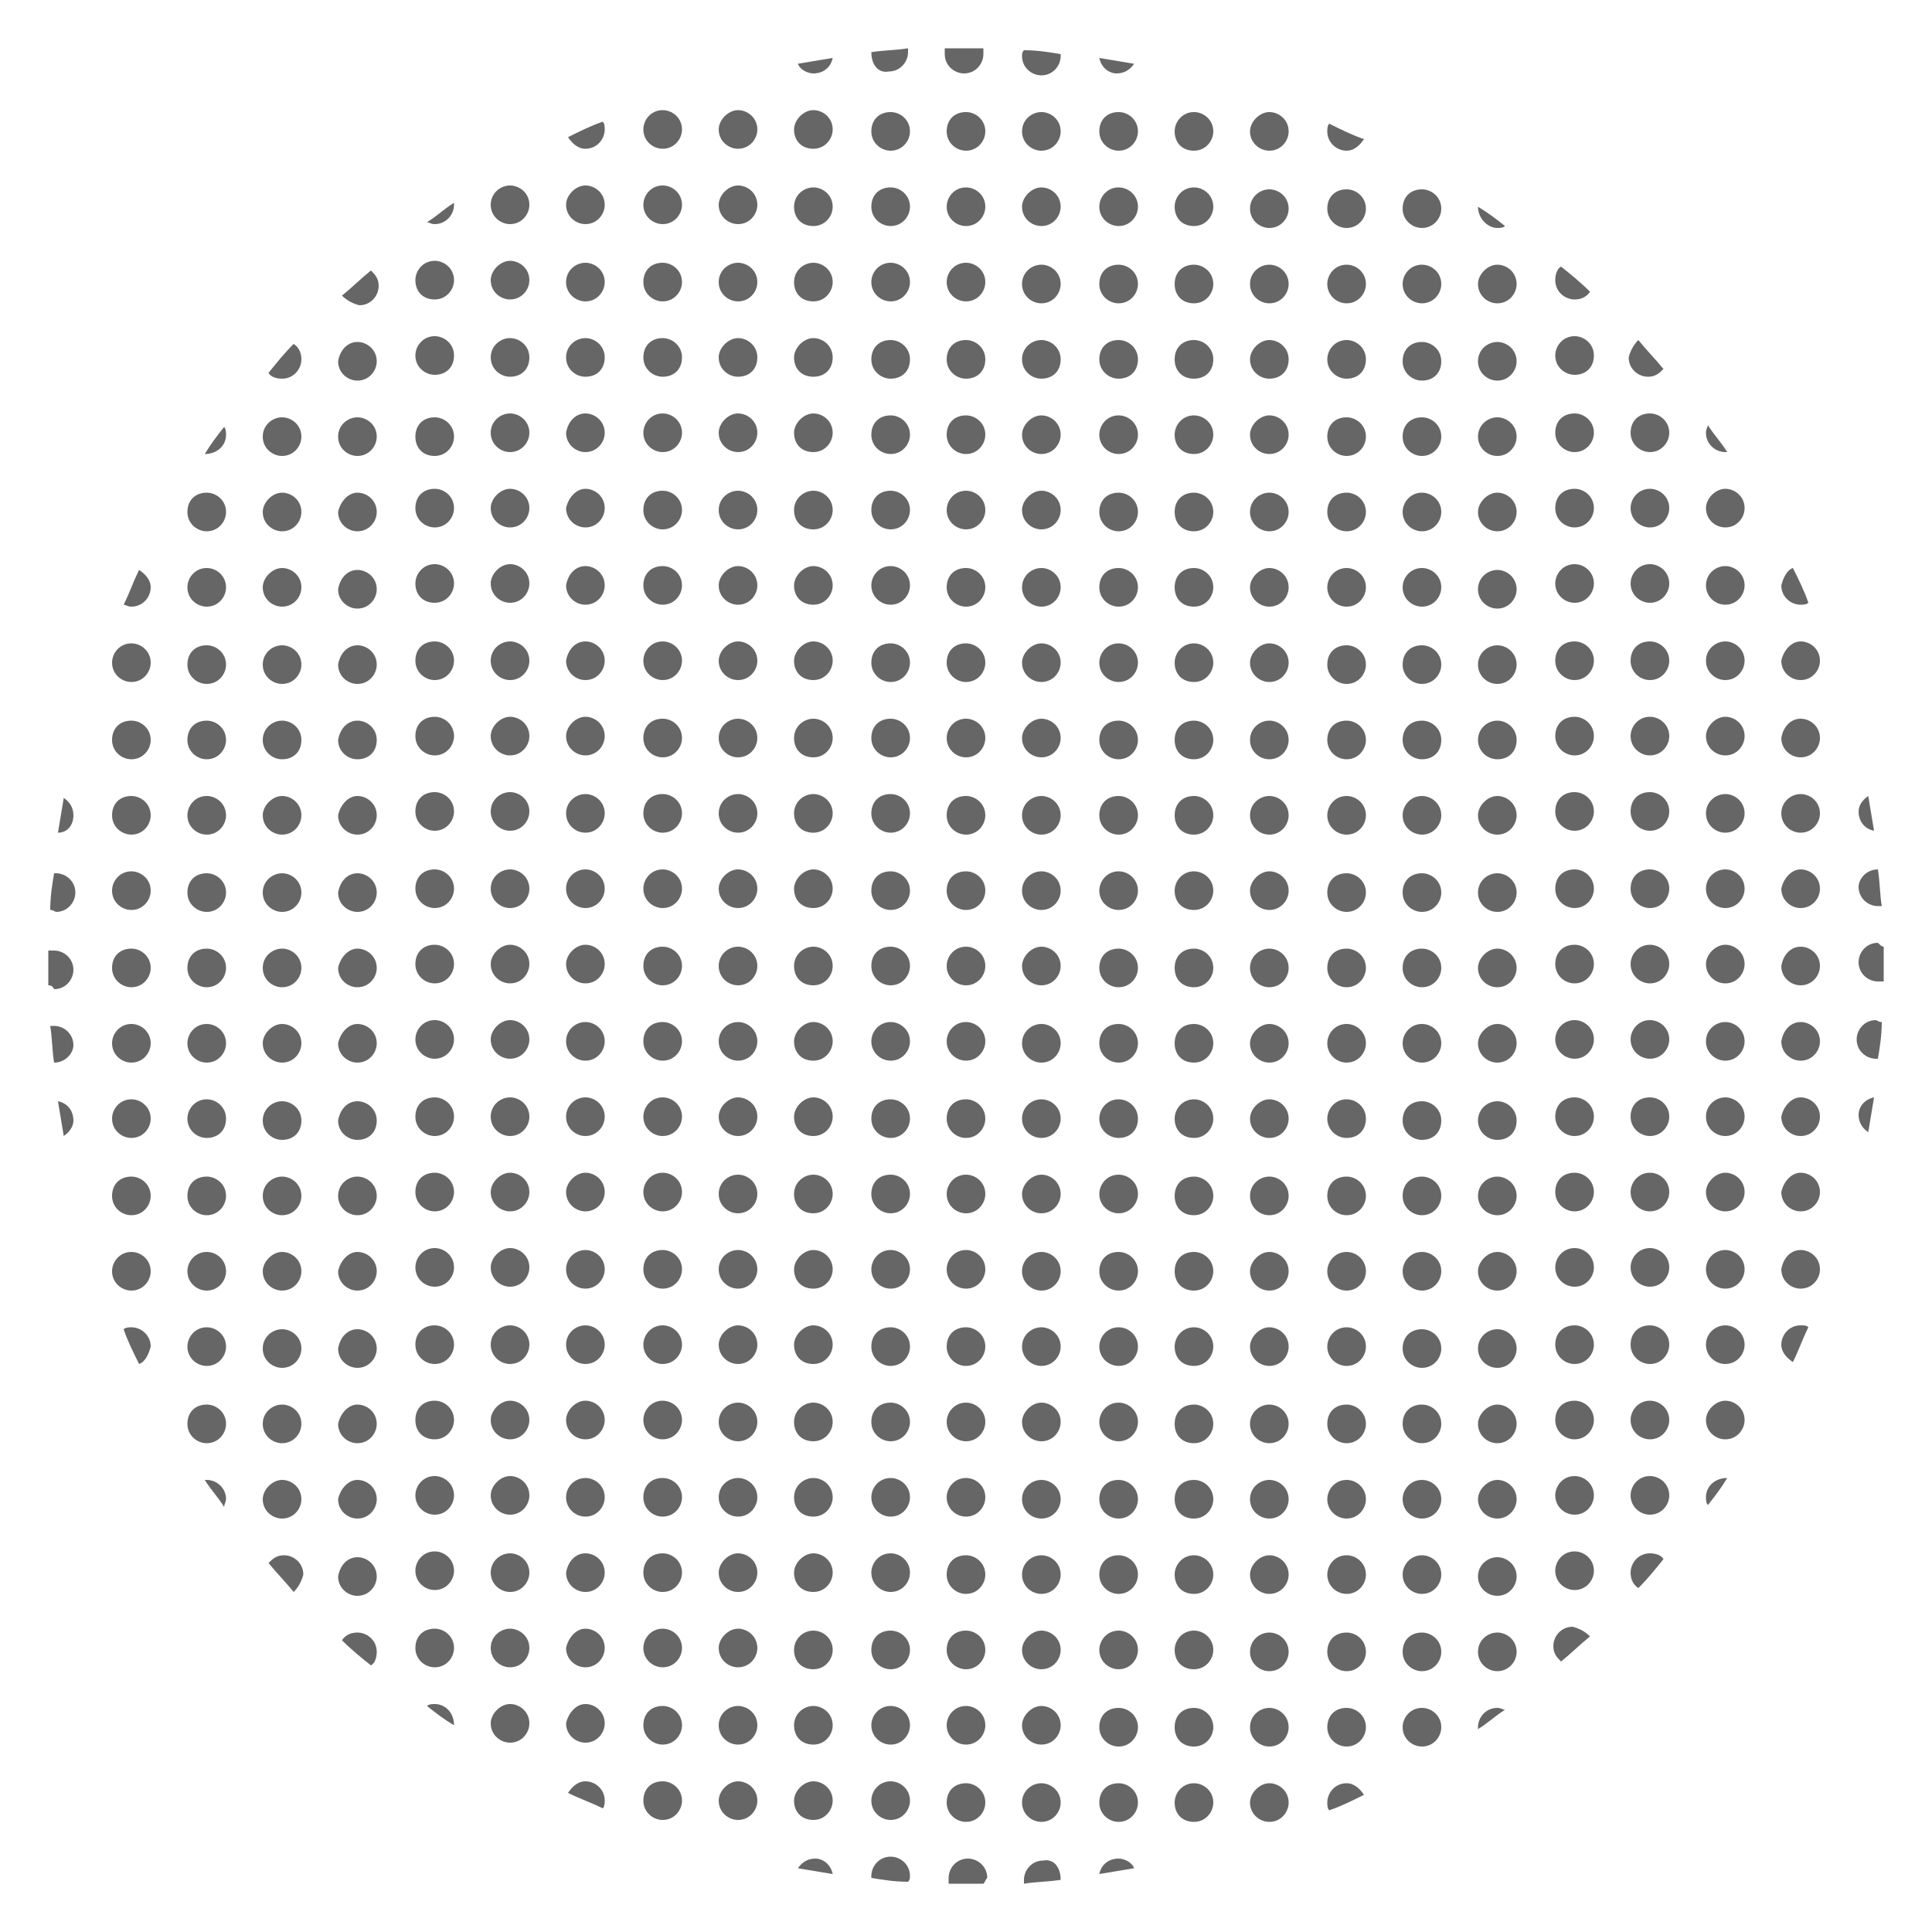 <svg xmlns="http://www.w3.org/2000/svg" xmlns:xlink="http://www.w3.org/1999/xlink" x="0px" y="0px" viewBox="0 0 100 100" style="enable-background:new 0 0 100 100;" xml:space="preserve" width="160"  height="160" ><g fill="#666666">	<path d="M22.5,21.6c0.5,0,1,0.4,1,1c0,0.5-0.4,1-1,1s-1-0.4-1-1S21.9,21.6,22.5,21.6z M77.5,76.6c0.5,0,1,0.4,1,1c0,0.5-0.4,1-1,1  c-0.5,0-1-0.4-1-1C76.5,77.1,77,76.6,77.5,76.6z M77.5,17.7c0.5,0,1,0.4,1,1c0,0.5-0.4,1-1,1c-0.5,0-1-0.4-1-1  C76.5,18.1,77,17.7,77.5,17.7z M18.5,76.6c0.5,0,1,0.4,1,1c0,0.5-0.4,1-1,1c-0.5,0-1-0.4-1-1C17.6,77.1,18,76.6,18.5,76.6z   M18.5,17.7c0.5,0,1,0.4,1,1c0,0.5-0.4,1-1,1c-0.5,0-1-0.4-1-1C17.6,18.1,18,17.7,18.5,17.7z M77.5,72.7c0.5,0,1,0.4,1,1  c0,0.5-0.4,1-1,1c-0.5,0-1-0.4-1-1C76.5,73.2,77,72.7,77.5,72.7z M77.5,13.7c0.5,0,1,0.4,1,1c0,0.5-0.4,1-1,1c-0.5,0-1-0.4-1-1  C76.5,14.2,77,13.7,77.5,13.7z M18.5,72.7c0.5,0,1,0.4,1,1c0,0.5-0.4,1-1,1c-0.5,0-1-0.4-1-1C17.6,73.2,18,72.7,18.5,72.7z   M17.7,15.3c0.5-0.4,1-0.9,1.5-1.3c0.2,0.2,0.4,0.4,0.4,0.8c0,0.5-0.4,1-1,1C18.2,15.7,17.9,15.5,17.7,15.3z M77.5,68.8  c0.5,0,1,0.4,1,1c0,0.5-0.4,1-1,1c-0.5,0-1-0.4-1-1C76.5,69.2,77,68.8,77.5,68.8z M76.5,10.7c0.5,0.3,0.9,0.6,1.4,1  c-0.1,0.1-0.3,0.1-0.4,0.1C77,11.8,76.5,11.3,76.5,10.7C76.5,10.8,76.5,10.7,76.5,10.7L76.5,10.7z M18.5,68.8c0.5,0,1,0.4,1,1  c0,0.5-0.4,1-1,1c-0.5,0-1-0.4-1-1C17.6,69.2,18,68.8,18.5,68.8z M77.5,64.8c0.5,0,1,0.4,1,1c0,0.5-0.4,1-1,1c-0.5,0-1-0.4-1-1  C76.5,65.3,77,64.8,77.5,64.8z M18.5,64.8c0.5,0,1,0.4,1,1c0,0.5-0.4,1-1,1c-0.5,0-1-0.4-1-1C17.6,65.3,18,64.8,18.5,64.8z   M77.5,60.9c0.5,0,1,0.4,1,1c0,0.5-0.4,1-1,1c-0.5,0-1-0.4-1-1S77,60.9,77.5,60.9z M18.5,60.9c0.5,0,1,0.4,1,1c0,0.5-0.4,1-1,1  c-0.5,0-1-0.4-1-1S18,60.9,18.5,60.9z M77.5,57c0.5,0,1,0.4,1,1s-0.4,1-1,1c-0.5,0-1-0.4-1-1C76.5,57.4,77,57,77.5,57z M18.5,57  c0.5,0,1,0.4,1,1s-0.4,1-1,1c-0.5,0-1-0.4-1-1C17.6,57.4,18,57,18.5,57z M77.5,53c0.5,0,1,0.4,1,1c0,0.5-0.4,1-1,1  c-0.5,0-1-0.4-1-1C76.5,53.5,77,53,77.5,53z M18.5,53c0.5,0,1,0.4,1,1c0,0.5-0.4,1-1,1c-0.5,0-1-0.4-1-1C17.6,53.5,18,53,18.5,53z   M77.5,49.1c0.5,0,1,0.4,1,1c0,0.5-0.4,1-1,1c-0.5,0-1-0.4-1-1C76.5,49.6,77,49.1,77.5,49.1z M18.5,49.1c0.5,0,1,0.4,1,1  c0,0.5-0.4,1-1,1c-0.5,0-1-0.4-1-1C17.6,49.6,18,49.1,18.5,49.1z M77.5,45.2c0.5,0,1,0.4,1,1c0,0.5-0.4,1-1,1c-0.5,0-1-0.4-1-1  C76.5,45.6,77,45.2,77.5,45.2z M18.5,45.2c0.5,0,1,0.4,1,1c0,0.5-0.4,1-1,1c-0.5,0-1-0.4-1-1C17.6,45.6,18,45.2,18.5,45.2z   M77.5,41.2c0.5,0,1,0.4,1,1c0,0.5-0.4,1-1,1c-0.5,0-1-0.4-1-1C76.5,41.7,77,41.2,77.5,41.2z M18.5,41.2c0.5,0,1,0.4,1,1  c0,0.5-0.4,1-1,1c-0.5,0-1-0.4-1-1C17.6,41.7,18,41.2,18.5,41.2z M77.5,37.3c0.5,0,1,0.4,1,1s-0.4,1-1,1c-0.5,0-1-0.4-1-1  C76.5,37.7,77,37.3,77.5,37.3z M18.5,37.3c0.5,0,1,0.4,1,1s-0.4,1-1,1c-0.5,0-1-0.4-1-1C17.6,37.7,18,37.3,18.5,37.3z M77.5,33.4  c0.5,0,1,0.4,1,1c0,0.5-0.4,1-1,1c-0.5,0-1-0.4-1-1C76.5,33.8,77,33.4,77.5,33.4z M18.5,33.4c0.5,0,1,0.4,1,1c0,0.5-0.4,1-1,1  c-0.5,0-1-0.4-1-1C17.6,33.8,18,33.4,18.5,33.4z M77.9,88.5c-0.5,0.3-0.9,0.7-1.4,1c0,0,0-0.1,0-0.1c0-0.5,0.4-1,1-1  C77.7,88.4,77.8,88.5,77.9,88.5L77.9,88.5z M77.5,29.5c0.5,0,1,0.4,1,1c0,0.5-0.4,1-1,1c-0.5,0-1-0.4-1-1  C76.5,29.9,77,29.5,77.5,29.5z M18.5,29.5c0.5,0,1,0.4,1,1c0,0.5-0.4,1-1,1c-0.5,0-1-0.4-1-1C17.6,29.9,18,29.5,18.5,29.5z   M77.5,84.5c0.5,0,1,0.4,1,1c0,0.5-0.4,1-1,1c-0.5,0-1-0.4-1-1C76.5,84.9,77,84.5,77.5,84.5z M77.5,25.5c0.5,0,1,0.4,1,1  c0,0.5-0.4,1-1,1c-0.5,0-1-0.4-1-1C76.5,26,77,25.5,77.5,25.5z M19.2,86.2c-0.5-0.4-1-0.8-1.5-1.3c0.2-0.3,0.5-0.4,0.8-0.4  c0.5,0,1,0.4,1,1C19.5,85.8,19.4,86.1,19.2,86.2z M18.5,25.5c0.5,0,1,0.4,1,1c0,0.5-0.4,1-1,1c-0.5,0-1-0.4-1-1  C17.6,26,18,25.5,18.5,25.5z M77.5,80.6c0.5,0,1,0.4,1,1c0,0.5-0.4,1-1,1c-0.5,0-1-0.4-1-1C76.5,81,77,80.6,77.5,80.6z M77.5,21.6  c0.5,0,1,0.4,1,1c0,0.5-0.4,1-1,1c-0.5,0-1-0.4-1-1S77,21.6,77.5,21.6z M18.5,80.6c0.5,0,1,0.4,1,1c0,0.5-0.4,1-1,1  c-0.5,0-1-0.4-1-1C17.6,81,18,80.6,18.5,80.6z M18.5,21.6c0.5,0,1,0.4,1,1c0,0.5-0.4,1-1,1c-0.5,0-1-0.4-1-1S18,21.6,18.5,21.6z   M73.6,76.6c0.5,0,1,0.4,1,1c0,0.5-0.4,1-1,1c-0.5,0-1-0.4-1-1C72.6,77.1,73,76.6,73.6,76.6z M73.6,17.7c0.5,0,1,0.4,1,1  s-0.4,1-1,1c-0.5,0-1-0.4-1-1C72.6,18.1,73,17.7,73.6,17.7z M14.6,76.6c0.5,0,1,0.4,1,1c0,0.5-0.4,1-1,1c-0.5,0-1-0.4-1-1  C13.6,77.1,14.1,76.6,14.6,76.6z M13.9,19.3c0.4-0.5,0.8-1,1.3-1.5c0.3,0.2,0.4,0.5,0.4,0.8c0,0.5-0.4,1-1,1  C14.3,19.6,14,19.5,13.9,19.3z M73.6,72.7c0.5,0,1,0.4,1,1c0,0.5-0.4,1-1,1c-0.5,0-1-0.4-1-1C72.6,73.1,73,72.7,73.6,72.7z   M73.6,13.7c0.5,0,1,0.4,1,1c0,0.5-0.4,1-1,1c-0.5,0-1-0.4-1-1C72.6,14.2,73,13.7,73.6,13.7z M14.6,72.7c0.5,0,1,0.4,1,1  c0,0.5-0.4,1-1,1c-0.5,0-1-0.4-1-1C13.6,73.1,14.1,72.7,14.6,72.7z M73.6,68.8c0.5,0,1,0.4,1,1c0,0.5-0.4,1-1,1c-0.5,0-1-0.4-1-1  C72.6,69.2,73,68.8,73.6,68.8z M73.6,9.8c0.5,0,1,0.4,1,1c0,0.5-0.4,1-1,1c-0.5,0-1-0.4-1-1C72.6,10.2,73,9.8,73.6,9.8z M14.6,68.8  c0.5,0,1,0.4,1,1c0,0.5-0.4,1-1,1c-0.5,0-1-0.4-1-1C13.6,69.2,14.1,68.8,14.6,68.8z M73.6,64.8c0.5,0,1,0.4,1,1c0,0.5-0.4,1-1,1  c-0.5,0-1-0.4-1-1C72.6,65.3,73,64.8,73.6,64.8z M14.6,64.8c0.5,0,1,0.4,1,1c0,0.5-0.4,1-1,1c-0.5,0-1-0.4-1-1  C13.6,65.3,14.1,64.8,14.6,64.8z M73.6,60.9c0.5,0,1,0.4,1,1c0,0.5-0.4,1-1,1c-0.5,0-1-0.4-1-1S73,60.9,73.6,60.9z M14.6,60.9  c0.5,0,1,0.4,1,1c0,0.5-0.4,1-1,1c-0.5,0-1-0.4-1-1S14.1,60.9,14.6,60.9z M73.6,57c0.5,0,1,0.4,1,1s-0.4,1-1,1c-0.5,0-1-0.4-1-1  C72.6,57.4,73,57,73.6,57z M14.6,57c0.5,0,1,0.4,1,1s-0.4,1-1,1c-0.5,0-1-0.4-1-1C13.6,57.4,14.1,57,14.6,57z M73.6,53  c0.5,0,1,0.4,1,1c0,0.5-0.4,1-1,1c-0.5,0-1-0.4-1-1C72.6,53.5,73,53,73.6,53z M14.6,53c0.5,0,1,0.4,1,1c0,0.5-0.4,1-1,1  c-0.5,0-1-0.4-1-1C13.6,53.5,14.1,53,14.6,53z M73.6,49.1c0.5,0,1,0.4,1,1c0,0.5-0.4,1-1,1c-0.5,0-1-0.4-1-1  C72.6,49.5,73,49.1,73.6,49.1z M14.6,49.1c0.5,0,1,0.4,1,1c0,0.5-0.4,1-1,1c-0.5,0-1-0.4-1-1C13.6,49.5,14.1,49.1,14.6,49.1z   M73.6,45.2c0.5,0,1,0.4,1,1c0,0.5-0.4,1-1,1c-0.5,0-1-0.4-1-1C72.6,45.6,73,45.2,73.6,45.2z M14.6,45.2c0.5,0,1,0.4,1,1  c0,0.5-0.4,1-1,1c-0.5,0-1-0.4-1-1C13.6,45.6,14.1,45.2,14.6,45.2z M73.6,41.2c0.5,0,1,0.4,1,1c0,0.5-0.4,1-1,1c-0.5,0-1-0.4-1-1  C72.6,41.7,73,41.2,73.6,41.2z M14.6,41.2c0.5,0,1,0.4,1,1c0,0.5-0.4,1-1,1c-0.5,0-1-0.4-1-1C13.6,41.7,14.1,41.2,14.6,41.2z   M73.6,37.3c0.5,0,1,0.4,1,1s-0.4,1-1,1c-0.5,0-1-0.4-1-1C72.6,37.7,73,37.3,73.6,37.3z M14.6,37.3c0.5,0,1,0.4,1,1s-0.4,1-1,1  c-0.5,0-1-0.4-1-1C13.6,37.7,14.1,37.3,14.6,37.3z M73.6,33.4c0.5,0,1,0.4,1,1c0,0.5-0.4,1-1,1c-0.5,0-1-0.4-1-1  C72.6,33.8,73,33.4,73.6,33.4z M14.6,33.4c0.5,0,1,0.4,1,1c0,0.5-0.4,1-1,1c-0.5,0-1-0.4-1-1C13.6,33.8,14.1,33.4,14.6,33.4z   M73.6,88.4c0.5,0,1,0.4,1,1c0,0.5-0.4,1-1,1c-0.5,0-1-0.4-1-1C72.6,88.9,73,88.4,73.6,88.4z M73.6,29.4c0.5,0,1,0.4,1,1  c0,0.5-0.4,1-1,1c-0.5,0-1-0.4-1-1C72.6,29.9,73,29.4,73.6,29.4z M14.6,29.4c0.5,0,1,0.4,1,1c0,0.5-0.4,1-1,1c-0.5,0-1-0.4-1-1  C13.6,29.9,14.1,29.4,14.6,29.4z M73.6,84.5c0.5,0,1,0.4,1,1c0,0.5-0.4,1-1,1c-0.5,0-1-0.4-1-1C72.6,84.9,73,84.5,73.6,84.5z   M73.6,25.5c0.5,0,1,0.4,1,1c0,0.5-0.4,1-1,1c-0.5,0-1-0.4-1-1C72.6,26,73,25.5,73.6,25.5z M14.6,25.5c0.5,0,1,0.4,1,1  c0,0.5-0.4,1-1,1c-0.5,0-1-0.4-1-1C13.6,26,14.1,25.5,14.6,25.5z M73.6,80.5c0.5,0,1,0.4,1,1c0,0.5-0.4,1-1,1c-0.5,0-1-0.4-1-1  C72.6,81,73,80.5,73.6,80.5z M73.6,21.6c0.5,0,1,0.4,1,1c0,0.5-0.4,1-1,1c-0.5,0-1-0.4-1-1S73,21.6,73.6,21.6z M15.2,82.4  c-0.4-0.5-0.9-1-1.3-1.5c0.2-0.2,0.4-0.4,0.8-0.4c0.5,0,1,0.4,1,1C15.6,81.9,15.4,82.2,15.2,82.4z M14.6,21.6c0.5,0,1,0.4,1,1  c0,0.5-0.4,1-1,1c-0.5,0-1-0.4-1-1S14.1,21.6,14.6,21.6z M69.7,76.6c0.5,0,1,0.4,1,1c0,0.5-0.4,1-1,1c-0.5,0-1-0.4-1-1  C68.7,77.1,69.1,76.6,69.7,76.6z M69.7,17.6c0.5,0,1,0.4,1,1s-0.4,1-1,1c-0.5,0-1-0.4-1-1C68.7,18.1,69.1,17.6,69.7,17.6z M11.6,78  c-0.3-0.5-0.7-0.9-1-1.4c0,0,0.1,0,0.1,0c0.5,0,1,0.4,1,1C11.7,77.7,11.6,77.9,11.6,78L11.6,78z M69.7,72.7c0.5,0,1,0.4,1,1  c0,0.5-0.4,1-1,1c-0.5,0-1-0.4-1-1C68.7,73.1,69.1,72.7,69.7,72.7z M69.7,13.7c0.5,0,1,0.4,1,1c0,0.5-0.4,1-1,1c-0.5,0-1-0.4-1-1  C68.7,14.2,69.1,13.7,69.7,13.7z M10.7,72.7c0.5,0,1,0.4,1,1c0,0.5-0.4,1-1,1c-0.5,0-1-0.4-1-1C9.7,73.1,10.1,72.7,10.7,72.7z   M69.7,68.7c0.5,0,1,0.4,1,1c0,0.5-0.4,1-1,1c-0.5,0-1-0.4-1-1C68.7,69.2,69.1,68.7,69.7,68.7z M69.7,9.8c0.5,0,1,0.4,1,1  c0,0.5-0.4,1-1,1c-0.5,0-1-0.4-1-1C68.7,10.2,69.1,9.8,69.7,9.8z M10.7,68.7c0.5,0,1,0.4,1,1c0,0.5-0.4,1-1,1c-0.5,0-1-0.4-1-1  C9.7,69.2,10.1,68.7,10.7,68.7z M69.7,64.8c0.5,0,1,0.4,1,1c0,0.5-0.4,1-1,1c-0.5,0-1-0.4-1-1C68.7,65.3,69.1,64.8,69.7,64.8z   M68.8,6.4C69.4,6.7,70,7,70.6,7.2c-0.2,0.3-0.5,0.6-0.9,0.6c-0.5,0-1-0.4-1-1C68.7,6.7,68.7,6.5,68.8,6.4L68.8,6.4z M10.7,64.8  c0.5,0,1,0.4,1,1c0,0.5-0.4,1-1,1c-0.5,0-1-0.4-1-1C9.7,65.3,10.1,64.8,10.7,64.8z M69.7,60.9c0.5,0,1,0.4,1,1c0,0.5-0.4,1-1,1  c-0.5,0-1-0.4-1-1C68.7,61.3,69.1,60.9,69.7,60.9z M10.7,60.9c0.5,0,1,0.4,1,1c0,0.5-0.4,1-1,1c-0.5,0-1-0.4-1-1  C9.7,61.3,10.1,60.9,10.7,60.9z M69.7,56.9c0.5,0,1,0.4,1,1s-0.4,1-1,1c-0.5,0-1-0.4-1-1C68.7,57.4,69.1,56.9,69.7,56.9z   M10.7,56.9c0.5,0,1,0.4,1,1s-0.4,1-1,1c-0.5,0-1-0.4-1-1C9.7,57.4,10.1,56.9,10.7,56.9z M69.7,53c0.5,0,1,0.4,1,1c0,0.5-0.4,1-1,1  c-0.5,0-1-0.4-1-1C68.7,53.5,69.1,53,69.7,53z M10.7,53c0.5,0,1,0.4,1,1c0,0.5-0.4,1-1,1c-0.5,0-1-0.4-1-1  C9.7,53.5,10.1,53,10.7,53z M69.7,49.1c0.5,0,1,0.4,1,1c0,0.5-0.4,1-1,1c-0.5,0-1-0.4-1-1C68.7,49.5,69.1,49.1,69.7,49.1z   M10.7,49.1c0.5,0,1,0.4,1,1c0,0.5-0.4,1-1,1c-0.5,0-1-0.4-1-1C9.7,49.5,10.1,49.1,10.7,49.1z M69.7,45.2c0.5,0,1,0.4,1,1  c0,0.5-0.4,1-1,1c-0.5,0-1-0.4-1-1C68.7,45.6,69.1,45.2,69.7,45.2z M10.7,45.2c0.5,0,1,0.4,1,1c0,0.5-0.4,1-1,1c-0.5,0-1-0.4-1-1  C9.7,45.6,10.1,45.2,10.7,45.2z M69.7,41.2c0.5,0,1,0.4,1,1c0,0.5-0.4,1-1,1c-0.5,0-1-0.4-1-1C68.7,41.7,69.1,41.2,69.7,41.2z   M10.7,41.2c0.5,0,1,0.4,1,1c0,0.5-0.4,1-1,1c-0.5,0-1-0.4-1-1C9.7,41.7,10.1,41.2,10.7,41.2z M69.7,37.3c0.5,0,1,0.4,1,1  c0,0.5-0.4,1-1,1c-0.5,0-1-0.4-1-1C68.7,37.7,69.1,37.3,69.7,37.3z M10.7,37.3c0.5,0,1,0.4,1,1c0,0.5-0.4,1-1,1c-0.5,0-1-0.4-1-1  C9.7,37.7,10.1,37.3,10.7,37.3z M70.6,92.9c-0.6,0.3-1.2,0.6-1.8,0.8c-0.1-0.1-0.1-0.3-0.1-0.4c0-0.5,0.4-1,1-1  C70.1,92.3,70.4,92.6,70.6,92.9L70.6,92.9z M69.7,33.4c0.5,0,1,0.4,1,1c0,0.5-0.4,1-1,1c-0.5,0-1-0.4-1-1  C68.7,33.8,69.1,33.4,69.7,33.4z M10.7,33.4c0.5,0,1,0.4,1,1c0,0.5-0.4,1-1,1c-0.5,0-1-0.4-1-1C9.7,33.8,10.1,33.4,10.7,33.4z   M69.7,88.4c0.5,0,1,0.4,1,1c0,0.5-0.4,1-1,1c-0.5,0-1-0.4-1-1C68.7,88.8,69.1,88.4,69.7,88.4z M69.7,29.4c0.5,0,1,0.4,1,1  c0,0.5-0.4,1-1,1c-0.5,0-1-0.4-1-1C68.7,29.9,69.1,29.4,69.7,29.4z M10.7,29.4c0.5,0,1,0.4,1,1c0,0.5-0.4,1-1,1c-0.5,0-1-0.4-1-1  C9.7,29.9,10.1,29.4,10.7,29.4z M69.7,84.5c0.5,0,1,0.4,1,1c0,0.5-0.4,1-1,1c-0.5,0-1-0.4-1-1C68.7,84.9,69.1,84.5,69.7,84.5z   M69.7,25.5c0.5,0,1,0.4,1,1c0,0.5-0.4,1-1,1c-0.5,0-1-0.4-1-1C68.7,25.9,69.1,25.5,69.7,25.5z M10.7,25.5c0.5,0,1,0.4,1,1  c0,0.5-0.4,1-1,1c-0.5,0-1-0.4-1-1C9.7,25.9,10.1,25.5,10.7,25.5z M69.7,80.5c0.5,0,1,0.4,1,1c0,0.5-0.4,1-1,1c-0.5,0-1-0.4-1-1  C68.7,81,69.1,80.5,69.7,80.5z M69.7,21.6c0.5,0,1,0.4,1,1c0,0.5-0.4,1-1,1c-0.5,0-1-0.4-1-1C68.7,22,69.1,21.6,69.7,21.6z   M10.6,23.5c0.3-0.5,0.6-0.9,1-1.4c0.1,0.1,0.1,0.3,0.1,0.4C11.7,23.1,11.2,23.5,10.6,23.5C10.7,23.5,10.6,23.5,10.6,23.5  L10.6,23.5z M65.7,76.6c0.5,0,1,0.4,1,1c0,0.5-0.4,1-1,1c-0.5,0-1-0.4-1-1C64.7,77,65.2,76.6,65.7,76.6z M65.7,17.6  c0.5,0,1,0.4,1,1s-0.4,1-1,1c-0.5,0-1-0.4-1-1C64.7,18.1,65.2,17.6,65.7,17.6z M65.7,72.7c0.5,0,1,0.4,1,1c0,0.5-0.4,1-1,1  c-0.5,0-1-0.4-1-1C64.7,73.1,65.2,72.7,65.7,72.7z M65.7,13.7c0.5,0,1,0.4,1,1c0,0.5-0.4,1-1,1c-0.5,0-1-0.4-1-1  C64.7,14.1,65.2,13.7,65.7,13.7z M65.7,68.7c0.5,0,1,0.4,1,1c0,0.5-0.4,1-1,1c-0.5,0-1-0.4-1-1C64.7,69.2,65.2,68.7,65.7,68.7z   M65.7,9.8c0.5,0,1,0.4,1,1c0,0.5-0.4,1-1,1c-0.5,0-1-0.4-1-1C64.7,10.2,65.2,9.8,65.7,9.8z M7.2,70.6c-0.3-0.6-0.6-1.2-0.8-1.8  c0.1-0.1,0.3-0.1,0.4-0.1c0.5,0,1,0.4,1,1C7.7,70.1,7.5,70.5,7.2,70.6L7.2,70.6z M65.7,64.8c0.5,0,1,0.4,1,1c0,0.5-0.4,1-1,1  c-0.5,0-1-0.4-1-1C64.7,65.3,65.2,64.8,65.7,64.8z M65.7,5.8c0.5,0,1,0.4,1,1c0,0.5-0.4,1-1,1c-0.5,0-1-0.4-1-1  C64.7,6.3,65.2,5.8,65.7,5.8z M6.8,64.8c0.5,0,1,0.4,1,1c0,0.5-0.4,1-1,1c-0.5,0-1-0.4-1-1C5.8,65.3,6.2,64.8,6.8,64.8z M65.7,60.9  c0.5,0,1,0.4,1,1c0,0.5-0.4,1-1,1c-0.5,0-1-0.4-1-1C64.7,61.3,65.2,60.9,65.7,60.9z M6.8,60.9c0.5,0,1,0.4,1,1c0,0.5-0.4,1-1,1  c-0.5,0-1-0.4-1-1C5.8,61.3,6.2,60.9,6.8,60.9z M65.7,56.9c0.5,0,1,0.4,1,1c0,0.5-0.4,1-1,1c-0.5,0-1-0.4-1-1  C64.7,57.4,65.2,56.9,65.7,56.9z M6.8,56.9c0.5,0,1,0.4,1,1c0,0.5-0.4,1-1,1c-0.5,0-1-0.4-1-1C5.8,57.4,6.2,56.9,6.8,56.9z   M65.7,53c0.5,0,1,0.4,1,1c0,0.5-0.4,1-1,1c-0.5,0-1-0.4-1-1C64.7,53.5,65.2,53,65.7,53z M6.8,53c0.5,0,1,0.4,1,1c0,0.5-0.4,1-1,1  c-0.5,0-1-0.4-1-1C5.8,53.5,6.2,53,6.8,53z M65.7,49.1c0.5,0,1,0.4,1,1c0,0.5-0.4,1-1,1c-0.5,0-1-0.4-1-1  C64.7,49.5,65.2,49.1,65.7,49.1z M6.8,49.1c0.5,0,1,0.4,1,1c0,0.5-0.4,1-1,1c-0.5,0-1-0.4-1-1C5.8,49.5,6.2,49.1,6.8,49.1z   M65.7,45.1c0.5,0,1,0.4,1,1c0,0.5-0.4,1-1,1c-0.5,0-1-0.4-1-1C64.7,45.6,65.2,45.1,65.7,45.1z M6.8,45.1c0.5,0,1,0.4,1,1  c0,0.5-0.4,1-1,1c-0.5,0-1-0.4-1-1C5.8,45.6,6.2,45.1,6.8,45.1z M65.7,41.2c0.5,0,1,0.4,1,1c0,0.5-0.4,1-1,1c-0.5,0-1-0.4-1-1  S65.2,41.2,65.7,41.2z M6.8,41.2c0.5,0,1,0.4,1,1c0,0.5-0.4,1-1,1c-0.5,0-1-0.4-1-1S6.2,41.2,6.8,41.2z M65.7,37.3c0.5,0,1,0.4,1,1  c0,0.5-0.4,1-1,1c-0.5,0-1-0.4-1-1C64.7,37.7,65.2,37.3,65.7,37.3z M6.8,37.3c0.5,0,1,0.4,1,1c0,0.5-0.4,1-1,1c-0.5,0-1-0.4-1-1  C5.8,37.7,6.2,37.3,6.8,37.3z M65.7,92.3c0.5,0,1,0.4,1,1c0,0.5-0.4,1-1,1c-0.5,0-1-0.4-1-1C64.7,92.8,65.2,92.3,65.7,92.3z   M65.7,33.3c0.5,0,1,0.4,1,1c0,0.5-0.4,1-1,1c-0.5,0-1-0.4-1-1C64.7,33.8,65.2,33.3,65.7,33.3z M6.8,33.3c0.5,0,1,0.4,1,1  c0,0.5-0.4,1-1,1c-0.5,0-1-0.4-1-1C5.8,33.8,6.2,33.3,6.8,33.3z M65.7,88.4c0.5,0,1,0.4,1,1c0,0.5-0.4,1-1,1c-0.5,0-1-0.4-1-1  C64.7,88.8,65.2,88.4,65.7,88.4z M65.7,29.4c0.5,0,1,0.4,1,1c0,0.5-0.4,1-1,1c-0.5,0-1-0.4-1-1C64.7,29.9,65.2,29.4,65.7,29.4z   M6.4,31.3c0.3-0.6,0.5-1.2,0.8-1.8c0.3,0.2,0.6,0.5,0.6,0.9c0,0.5-0.4,1-1,1C6.6,31.4,6.5,31.3,6.4,31.3L6.4,31.3z M65.7,84.5  c0.5,0,1,0.4,1,1c0,0.5-0.4,1-1,1c-0.5,0-1-0.4-1-1C64.7,84.9,65.2,84.5,65.7,84.5z M65.7,25.5c0.5,0,1,0.4,1,1c0,0.5-0.4,1-1,1  c-0.5,0-1-0.4-1-1C64.7,25.9,65.2,25.5,65.7,25.5z M65.7,80.5c0.5,0,1,0.4,1,1c0,0.5-0.4,1-1,1c-0.5,0-1-0.4-1-1  C64.7,81,65.2,80.5,65.7,80.5z M65.7,21.5c0.5,0,1,0.4,1,1c0,0.5-0.4,1-1,1c-0.5,0-1-0.4-1-1C64.7,22,65.2,21.5,65.7,21.5z   M61.8,76.6c0.5,0,1,0.4,1,1c0,0.5-0.4,1-1,1s-1-0.4-1-1C60.8,77,61.2,76.6,61.8,76.6z M61.8,17.6c0.5,0,1,0.4,1,1s-0.4,1-1,1  s-1-0.4-1-1C60.8,18,61.2,17.6,61.8,17.6z M61.8,72.7c0.5,0,1,0.4,1,1c0,0.5-0.4,1-1,1s-1-0.4-1-1C60.8,73.1,61.2,72.7,61.8,72.7z   M61.8,13.7c0.5,0,1,0.4,1,1c0,0.5-0.4,1-1,1s-1-0.4-1-1C60.8,14.1,61.2,13.7,61.8,13.7z M61.8,68.7c0.5,0,1,0.4,1,1  c0,0.5-0.4,1-1,1s-1-0.4-1-1C60.8,69.2,61.2,68.7,61.8,68.7z M61.8,9.7c0.5,0,1,0.4,1,1c0,0.5-0.4,1-1,1s-1-0.4-1-1  C60.8,10.2,61.2,9.7,61.8,9.7z M61.8,64.8c0.5,0,1,0.4,1,1c0,0.5-0.4,1-1,1s-1-0.4-1-1C60.8,65.2,61.2,64.8,61.8,64.8z M61.8,5.8  c0.5,0,1,0.4,1,1c0,0.5-0.4,1-1,1s-1-0.4-1-1C60.8,6.3,61.2,5.8,61.8,5.8z M61.8,60.9c0.5,0,1,0.4,1,1c0,0.5-0.4,1-1,1s-1-0.4-1-1  C60.8,61.3,61.2,60.9,61.8,60.9z M61.8,56.9c0.5,0,1,0.4,1,1c0,0.5-0.4,1-1,1s-1-0.4-1-1C60.8,57.4,61.2,56.9,61.8,56.9z M3.3,58.8  c-0.1-0.6-0.2-1.2-0.3-1.8c0.5,0.1,0.8,0.5,0.8,1C3.8,58.3,3.6,58.6,3.3,58.8L3.3,58.8z M61.8,53c0.5,0,1,0.4,1,1c0,0.5-0.4,1-1,1  s-1-0.4-1-1C60.8,53.4,61.2,53,61.8,53z M2.8,55c-0.1-0.6-0.1-1.3-0.2-1.9c0.1,0,0.1,0,0.2,0c0.5,0,1,0.4,1,1  C3.8,54.5,3.4,55,2.8,55C2.8,55,2.8,55,2.8,55L2.8,55z M61.8,49.1c0.5,0,1,0.4,1,1c0,0.5-0.4,1-1,1s-1-0.4-1-1  C60.8,49.5,61.2,49.1,61.8,49.1z M2.5,51c0-0.3,0-0.6,0-0.9c0-0.3,0-0.6,0-0.9c0.1,0,0.2,0,0.3,0c0.5,0,1,0.4,1,1c0,0.5-0.4,1-1,1  C2.7,51,2.6,51,2.5,51L2.5,51z M61.8,45.1c0.5,0,1,0.4,1,1c0,0.5-0.4,1-1,1s-1-0.4-1-1C60.8,45.6,61.2,45.1,61.8,45.1z M2.6,47.1  c0-0.7,0.1-1.3,0.2-1.9c0,0,0,0,0.1,0c0.5,0,1,0.4,1,1c0,0.5-0.4,1-1,1C2.7,47.1,2.7,47.1,2.6,47.1L2.6,47.1z M61.8,41.2  c0.5,0,1,0.4,1,1c0,0.5-0.4,1-1,1s-1-0.4-1-1C60.8,41.6,61.2,41.2,61.8,41.2z M3,43.1c0.1-0.6,0.2-1.2,0.3-1.8  c0.3,0.2,0.5,0.5,0.5,0.9C3.8,42.7,3.5,43.1,3,43.1L3,43.1z M61.8,37.3c0.5,0,1,0.4,1,1c0,0.5-0.4,1-1,1s-1-0.4-1-1  C60.8,37.7,61.2,37.3,61.8,37.3z M61.8,92.3c0.5,0,1,0.4,1,1c0,0.5-0.4,1-1,1s-1-0.4-1-1C60.8,92.8,61.2,92.3,61.8,92.3z   M61.8,33.3c0.5,0,1,0.4,1,1c0,0.5-0.4,1-1,1s-1-0.4-1-1C60.8,33.8,61.2,33.3,61.8,33.3z M61.8,88.4c0.5,0,1,0.4,1,1  c0,0.5-0.4,1-1,1s-1-0.4-1-1C60.8,88.8,61.2,88.4,61.8,88.4z M61.8,29.4c0.5,0,1,0.4,1,1c0,0.5-0.4,1-1,1s-1-0.4-1-1  C60.8,29.8,61.2,29.4,61.8,29.4z M61.8,84.4c0.5,0,1,0.4,1,1c0,0.5-0.4,1-1,1s-1-0.4-1-1C60.8,84.9,61.2,84.4,61.8,84.4z   M61.8,25.5c0.5,0,1,0.4,1,1c0,0.5-0.4,1-1,1s-1-0.4-1-1C60.8,25.9,61.2,25.5,61.8,25.5z M61.8,80.5c0.5,0,1,0.4,1,1  c0,0.5-0.4,1-1,1s-1-0.4-1-1C60.8,81,61.2,80.5,61.8,80.5z M61.8,21.5c0.5,0,1,0.4,1,1c0,0.5-0.4,1-1,1s-1-0.4-1-1  C60.8,22,61.2,21.5,61.8,21.5z M57.9,76.6c0.5,0,1,0.4,1,1c0,0.5-0.4,1-1,1c-0.5,0-1-0.4-1-1C56.9,77,57.3,76.6,57.9,76.6z   M57.9,17.6c0.5,0,1,0.4,1,1s-0.4,1-1,1c-0.5,0-1-0.4-1-1C56.9,18,57.3,17.6,57.9,17.6z M57.9,72.6c0.5,0,1,0.4,1,1  c0,0.5-0.4,1-1,1c-0.5,0-1-0.4-1-1C56.9,73.1,57.3,72.6,57.9,72.6z M57.9,13.7c0.5,0,1,0.4,1,1c0,0.5-0.4,1-1,1c-0.5,0-1-0.4-1-1  C56.9,14.1,57.3,13.7,57.9,13.7z M57.9,68.7c0.5,0,1,0.4,1,1c0,0.5-0.4,1-1,1c-0.5,0-1-0.4-1-1C56.9,69.2,57.3,68.7,57.9,68.7z   M57.9,9.7c0.5,0,1,0.4,1,1c0,0.5-0.4,1-1,1c-0.5,0-1-0.4-1-1C56.9,10.2,57.3,9.7,57.9,9.7z M57.9,64.8c0.5,0,1,0.4,1,1  c0,0.5-0.4,1-1,1c-0.5,0-1-0.4-1-1C56.9,65.2,57.3,64.8,57.9,64.8z M57.9,5.8c0.5,0,1,0.4,1,1c0,0.5-0.4,1-1,1c-0.5,0-1-0.4-1-1  C56.9,6.2,57.3,5.8,57.9,5.8z M57.9,60.8c0.5,0,1,0.4,1,1c0,0.5-0.4,1-1,1c-0.5,0-1-0.4-1-1C56.9,61.3,57.3,60.8,57.9,60.8z   M56.9,3c0.6,0.1,1.2,0.2,1.8,0.3c-0.2,0.3-0.5,0.5-0.9,0.5C57.4,3.8,57,3.5,56.9,3L56.9,3z M57.9,56.9c0.5,0,1,0.4,1,1s-0.4,1-1,1  c-0.5,0-1-0.4-1-1C56.9,57.4,57.3,56.9,57.9,56.9z M57.9,53c0.5,0,1,0.4,1,1c0,0.5-0.4,1-1,1c-0.5,0-1-0.4-1-1  C56.9,53.4,57.3,53,57.9,53z M57.9,49.1c0.5,0,1,0.4,1,1c0,0.5-0.4,1-1,1c-0.5,0-1-0.4-1-1C56.9,49.5,57.3,49.1,57.9,49.1z   M57.9,45.1c0.5,0,1,0.4,1,1c0,0.5-0.4,1-1,1c-0.5,0-1-0.4-1-1C56.9,45.6,57.3,45.1,57.9,45.1z M57.9,41.2c0.5,0,1,0.4,1,1  c0,0.5-0.4,1-1,1c-0.5,0-1-0.4-1-1C56.9,41.6,57.3,41.2,57.9,41.2z M58.7,96.7c-0.6,0.1-1.2,0.2-1.8,0.3c0.1-0.5,0.5-0.8,1-0.8  C58.2,96.2,58.6,96.4,58.7,96.7L58.7,96.7z M57.9,37.3c0.5,0,1,0.4,1,1c0,0.5-0.4,1-1,1c-0.5,0-1-0.4-1-1  C56.9,37.7,57.3,37.3,57.9,37.3z M57.9,92.3c0.5,0,1,0.4,1,1c0,0.5-0.4,1-1,1c-0.5,0-1-0.4-1-1C56.9,92.7,57.3,92.3,57.9,92.3z   M57.9,33.3c0.5,0,1,0.4,1,1c0,0.5-0.4,1-1,1c-0.5,0-1-0.4-1-1C56.9,33.8,57.3,33.3,57.9,33.3z M57.9,88.4c0.5,0,1,0.4,1,1  c0,0.5-0.4,1-1,1c-0.5,0-1-0.4-1-1C56.9,88.8,57.3,88.4,57.9,88.4z M57.9,29.4c0.5,0,1,0.4,1,1c0,0.5-0.4,1-1,1c-0.5,0-1-0.4-1-1  C56.9,29.8,57.3,29.4,57.9,29.4z M57.9,84.4c0.5,0,1,0.4,1,1c0,0.5-0.4,1-1,1c-0.5,0-1-0.4-1-1C56.9,84.9,57.3,84.4,57.9,84.4z   M57.9,25.5c0.5,0,1,0.4,1,1c0,0.5-0.4,1-1,1c-0.5,0-1-0.4-1-1C56.9,25.9,57.3,25.5,57.9,25.5z M57.9,80.5c0.5,0,1,0.4,1,1  c0,0.5-0.4,1-1,1c-0.5,0-1-0.4-1-1C56.9,80.9,57.3,80.5,57.9,80.5z M57.9,21.5c0.5,0,1,0.4,1,1c0,0.5-0.4,1-1,1c-0.5,0-1-0.4-1-1  C56.9,22,57.3,21.5,57.9,21.5z M53.9,76.6c0.5,0,1,0.4,1,1c0,0.5-0.4,1-1,1c-0.5,0-1-0.4-1-1C52.9,77,53.4,76.6,53.9,76.6z   M53.9,17.6c0.5,0,1,0.4,1,1s-0.4,1-1,1c-0.5,0-1-0.4-1-1C52.9,18,53.4,17.6,53.9,17.6z M53.9,72.6c0.5,0,1,0.4,1,1  c0,0.5-0.4,1-1,1c-0.5,0-1-0.4-1-1C52.9,73.1,53.4,72.6,53.9,72.6z M53.9,13.7c0.5,0,1,0.4,1,1c0,0.5-0.4,1-1,1c-0.5,0-1-0.4-1-1  C52.9,14.1,53.4,13.7,53.9,13.7z M53.9,68.7c0.5,0,1,0.4,1,1c0,0.5-0.4,1-1,1c-0.5,0-1-0.4-1-1C52.9,69.1,53.4,68.7,53.9,68.7z   M53.9,9.7c0.5,0,1,0.4,1,1c0,0.5-0.4,1-1,1c-0.5,0-1-0.4-1-1C52.9,10.2,53.4,9.7,53.9,9.7z M53.9,64.8c0.5,0,1,0.4,1,1  c0,0.5-0.4,1-1,1c-0.5,0-1-0.4-1-1C52.9,65.2,53.4,64.8,53.9,64.8z M53.9,5.8c0.5,0,1,0.4,1,1c0,0.5-0.4,1-1,1c-0.5,0-1-0.4-1-1  C52.9,6.2,53.4,5.8,53.9,5.8z M53.9,60.8c0.5,0,1,0.4,1,1c0,0.5-0.4,1-1,1c-0.5,0-1-0.4-1-1C52.9,61.3,53.4,60.8,53.9,60.8z   M53,2.6c0.7,0,1.3,0.1,1.9,0.2c0,0,0,0,0,0.1c0,0.5-0.4,1-1,1c-0.5,0-1-0.4-1-1C52.9,2.8,52.9,2.7,53,2.6L53,2.6z M53.9,56.9  c0.5,0,1,0.4,1,1c0,0.5-0.4,1-1,1c-0.5,0-1-0.4-1-1C52.9,57.3,53.4,56.9,53.9,56.9z M53.9,53c0.5,0,1,0.4,1,1c0,0.5-0.4,1-1,1  c-0.5,0-1-0.4-1-1C52.9,53.4,53.4,53,53.9,53z M53.9,49c0.5,0,1,0.4,1,1c0,0.5-0.4,1-1,1c-0.5,0-1-0.4-1-1  C52.9,49.5,53.4,49,53.9,49z M53.9,45.1c0.5,0,1,0.4,1,1c0,0.5-0.4,1-1,1c-0.5,0-1-0.4-1-1C52.9,45.5,53.4,45.1,53.9,45.1z   M53.9,41.2c0.5,0,1,0.4,1,1c0,0.5-0.4,1-1,1c-0.5,0-1-0.4-1-1S53.4,41.2,53.9,41.2z M54.9,97.3c-0.6,0.1-1.3,0.1-1.9,0.2  c0-0.1,0-0.1,0-0.2c0-0.5,0.4-1,1-1C54.5,96.2,54.9,96.6,54.9,97.3C54.9,97.2,54.9,97.2,54.9,97.3L54.9,97.3z M53.9,37.2  c0.5,0,1,0.4,1,1c0,0.5-0.4,1-1,1c-0.5,0-1-0.4-1-1C52.9,37.7,53.4,37.2,53.9,37.2z M53.9,92.3c0.5,0,1,0.4,1,1c0,0.5-0.4,1-1,1  c-0.5,0-1-0.4-1-1C52.9,92.7,53.4,92.3,53.9,92.3z M53.9,33.3c0.5,0,1,0.4,1,1c0,0.5-0.4,1-1,1c-0.5,0-1-0.4-1-1  C52.9,33.8,53.4,33.3,53.9,33.3z M53.9,88.3c0.5,0,1,0.4,1,1c0,0.5-0.4,1-1,1c-0.5,0-1-0.4-1-1C52.9,88.8,53.4,88.3,53.9,88.3z   M53.9,29.4c0.5,0,1,0.4,1,1c0,0.5-0.4,1-1,1c-0.5,0-1-0.4-1-1C52.9,29.8,53.4,29.4,53.9,29.4z M53.9,84.4c0.5,0,1,0.4,1,1  c0,0.5-0.4,1-1,1c-0.5,0-1-0.4-1-1C52.9,84.9,53.4,84.4,53.9,84.4z M53.9,25.4c0.5,0,1,0.4,1,1c0,0.5-0.4,1-1,1c-0.5,0-1-0.4-1-1  C52.9,25.9,53.4,25.4,53.9,25.4z M53.9,80.5c0.5,0,1,0.4,1,1c0,0.5-0.4,1-1,1c-0.5,0-1-0.4-1-1C52.9,80.9,53.4,80.5,53.9,80.5z   M53.9,21.5c0.5,0,1,0.4,1,1c0,0.5-0.4,1-1,1c-0.5,0-1-0.4-1-1C52.9,22,53.4,21.5,53.9,21.5z M50,76.5c0.5,0,1,0.4,1,1  c0,0.5-0.4,1-1,1c-0.5,0-1-0.4-1-1C49,77,49.4,76.5,50,76.5z M50,17.6c0.5,0,1,0.4,1,1s-0.4,1-1,1c-0.5,0-1-0.4-1-1  C49,18,49.4,17.6,50,17.6z M50,72.6c0.5,0,1,0.4,1,1c0,0.5-0.4,1-1,1c-0.5,0-1-0.4-1-1C49,73.1,49.4,72.6,50,72.6z M50,13.6  c0.5,0,1,0.4,1,1c0,0.5-0.4,1-1,1c-0.5,0-1-0.4-1-1C49,14.1,49.4,13.6,50,13.6z M50,68.7c0.5,0,1,0.4,1,1c0,0.5-0.4,1-1,1  c-0.5,0-1-0.4-1-1C49,69.1,49.4,68.7,50,68.7z M50,9.7c0.5,0,1,0.4,1,1c0,0.5-0.4,1-1,1c-0.5,0-1-0.4-1-1C49,10.2,49.4,9.7,50,9.7z   M50,64.7c0.5,0,1,0.4,1,1c0,0.5-0.4,1-1,1c-0.5,0-1-0.4-1-1C49,65.2,49.4,64.7,50,64.7z M50,5.8c0.5,0,1,0.4,1,1c0,0.5-0.4,1-1,1  c-0.5,0-1-0.4-1-1C49,6.2,49.4,5.8,50,5.8z M50,60.8c0.5,0,1,0.4,1,1c0,0.5-0.4,1-1,1c-0.5,0-1-0.4-1-1C49,61.3,49.4,60.8,50,60.8z   M50,2.5c0.3,0,0.6,0,0.9,0c0,0.1,0,0.2,0,0.3c0,0.5-0.4,1-1,1c-0.5,0-1-0.4-1-1c0-0.1,0-0.2,0-0.3C49.4,2.5,49.7,2.5,50,2.5  L50,2.5z M50,56.9c0.5,0,1,0.4,1,1c0,0.5-0.4,1-1,1c-0.5,0-1-0.4-1-1C49,57.3,49.4,56.9,50,56.9z M50,52.9c0.5,0,1,0.4,1,1  c0,0.5-0.4,1-1,1c-0.5,0-1-0.4-1-1C49,53.4,49.4,52.9,50,52.9z M50,49c0.5,0,1,0.4,1,1c0,0.5-0.4,1-1,1c-0.5,0-1-0.4-1-1  C49,49.5,49.4,49,50,49z M50,45.1c0.5,0,1,0.4,1,1c0,0.5-0.4,1-1,1c-0.5,0-1-0.4-1-1C49,45.5,49.4,45.1,50,45.1z M50,41.2  c0.5,0,1,0.4,1,1c0,0.5-0.4,1-1,1c-0.5,0-1-0.4-1-1S49.4,41.2,50,41.2z M50.9,97.5c-0.3,0-0.6,0-0.9,0c-0.3,0-0.6,0-0.9,0  c0-0.1,0-0.2,0-0.3c0-0.5,0.4-1,1-1c0.5,0,1,0.4,1,1C51,97.3,51,97.4,50.9,97.5L50.9,97.5z M50,37.2c0.5,0,1,0.4,1,1  c0,0.5-0.4,1-1,1c-0.5,0-1-0.4-1-1C49,37.7,49.4,37.2,50,37.2z M50,92.3c0.5,0,1,0.4,1,1c0,0.5-0.4,1-1,1c-0.5,0-1-0.4-1-1  C49,92.7,49.4,92.3,50,92.3z M50,33.3c0.5,0,1,0.4,1,1c0,0.5-0.4,1-1,1c-0.5,0-1-0.4-1-1C49,33.7,49.4,33.3,50,33.3z M50,88.3  c0.5,0,1,0.4,1,1c0,0.5-0.4,1-1,1c-0.5,0-1-0.4-1-1C49,88.8,49.4,88.3,50,88.3z M50,29.4c0.5,0,1,0.4,1,1c0,0.5-0.4,1-1,1  c-0.5,0-1-0.4-1-1C49,29.8,49.4,29.4,50,29.4z M50,84.4c0.5,0,1,0.4,1,1c0,0.5-0.4,1-1,1c-0.5,0-1-0.4-1-1  C49,84.8,49.4,84.4,50,84.4z M50,25.4c0.5,0,1,0.4,1,1c0,0.5-0.4,1-1,1c-0.5,0-1-0.4-1-1C49,25.9,49.4,25.4,50,25.4z M50,80.5  c0.5,0,1,0.4,1,1c0,0.5-0.4,1-1,1c-0.5,0-1-0.4-1-1C49,80.9,49.4,80.5,50,80.5z M50,21.5c0.5,0,1,0.4,1,1c0,0.5-0.4,1-1,1  c-0.5,0-1-0.4-1-1C49,21.9,49.4,21.5,50,21.5z M46.1,76.5c0.5,0,1,0.4,1,1c0,0.5-0.4,1-1,1c-0.5,0-1-0.4-1-1  C45.1,77,45.5,76.5,46.1,76.5z M46.1,17.6c0.5,0,1,0.4,1,1s-0.4,1-1,1c-0.5,0-1-0.4-1-1C45.1,18,45.5,17.6,46.1,17.6z M46.1,72.6  c0.5,0,1,0.4,1,1c0,0.5-0.4,1-1,1c-0.5,0-1-0.4-1-1C45.1,73,45.5,72.6,46.1,72.6z M46.1,13.6c0.5,0,1,0.4,1,1c0,0.5-0.4,1-1,1  c-0.5,0-1-0.4-1-1C45.1,14.1,45.5,13.6,46.1,13.6z M46.1,68.7c0.5,0,1,0.4,1,1c0,0.5-0.4,1-1,1c-0.5,0-1-0.4-1-1  C45.1,69.1,45.5,68.7,46.1,68.7z M46.1,9.7c0.5,0,1,0.4,1,1c0,0.5-0.4,1-1,1c-0.5,0-1-0.4-1-1C45.1,10.1,45.5,9.7,46.1,9.7z   M46.1,64.7c0.5,0,1,0.4,1,1c0,0.5-0.4,1-1,1c-0.5,0-1-0.4-1-1C45.1,65.2,45.5,64.7,46.1,64.7z M46.1,5.8c0.5,0,1,0.4,1,1  c0,0.5-0.4,1-1,1c-0.5,0-1-0.4-1-1C45.1,6.2,45.5,5.8,46.1,5.8z M46.1,60.8c0.5,0,1,0.4,1,1c0,0.5-0.4,1-1,1c-0.5,0-1-0.4-1-1  C45.1,61.2,45.5,60.8,46.1,60.8z M45.1,2.7c0.6-0.1,1.3-0.1,1.9-0.2c0,0.1,0,0.1,0,0.2c0,0.5-0.4,1-1,1C45.5,3.8,45.1,3.4,45.1,2.7  C45.1,2.8,45.1,2.8,45.1,2.7L45.1,2.7z M46.1,56.9c0.5,0,1,0.4,1,1c0,0.5-0.4,1-1,1c-0.5,0-1-0.4-1-1  C45.1,57.3,45.5,56.9,46.1,56.9z M46.1,52.9c0.5,0,1,0.4,1,1c0,0.5-0.4,1-1,1c-0.5,0-1-0.4-1-1C45.1,53.4,45.5,52.9,46.1,52.9z   M46.1,49c0.5,0,1,0.4,1,1c0,0.5-0.4,1-1,1c-0.5,0-1-0.4-1-1C45.1,49.4,45.5,49,46.1,49z M46.1,45.1c0.5,0,1,0.4,1,1  c0,0.5-0.4,1-1,1c-0.5,0-1-0.4-1-1C45.1,45.5,45.5,45.1,46.1,45.1z M46.1,41.1c0.5,0,1,0.4,1,1c0,0.5-0.4,1-1,1c-0.5,0-1-0.4-1-1  S45.5,41.1,46.1,41.1z M47,97.4c-0.7,0-1.3-0.1-1.9-0.2c0,0,0,0,0-0.1c0-0.5,0.4-1,1-1c0.5,0,1,0.4,1,1  C47.1,97.2,47.1,97.3,47,97.4L47,97.4z M46.1,37.2c0.5,0,1,0.4,1,1c0,0.5-0.4,1-1,1c-0.5,0-1-0.4-1-1  C45.1,37.6,45.5,37.2,46.1,37.2z M46.1,92.2c0.5,0,1,0.4,1,1c0,0.5-0.4,1-1,1c-0.5,0-1-0.4-1-1C45.1,92.7,45.5,92.2,46.1,92.2z   M46.1,33.3c0.5,0,1,0.4,1,1c0,0.5-0.4,1-1,1c-0.5,0-1-0.4-1-1C45.1,33.7,45.5,33.3,46.1,33.3z M46.1,88.3c0.5,0,1,0.4,1,1  c0,0.5-0.4,1-1,1c-0.5,0-1-0.4-1-1C45.1,88.8,45.5,88.3,46.1,88.3z M46.1,29.3c0.5,0,1,0.4,1,1c0,0.5-0.4,1-1,1c-0.5,0-1-0.4-1-1  C45.1,29.8,45.5,29.3,46.1,29.3z M46.1,84.4c0.5,0,1,0.4,1,1c0,0.5-0.4,1-1,1c-0.5,0-1-0.4-1-1C45.1,84.8,45.5,84.4,46.1,84.4z   M46.1,25.4c0.5,0,1,0.4,1,1c0,0.5-0.4,1-1,1c-0.5,0-1-0.4-1-1C45.1,25.8,45.5,25.4,46.1,25.4z M46.1,80.4c0.5,0,1,0.4,1,1  c0,0.5-0.4,1-1,1c-0.5,0-1-0.4-1-1C45.1,80.9,45.5,80.4,46.1,80.4z M46.1,21.5c0.5,0,1,0.4,1,1c0,0.5-0.4,1-1,1c-0.5,0-1-0.4-1-1  C45.1,21.9,45.5,21.5,46.1,21.5z M42.1,76.5c0.5,0,1,0.4,1,1c0,0.5-0.4,1-1,1s-1-0.4-1-1C41.1,76.9,41.6,76.5,42.1,76.5z   M42.1,17.5c0.5,0,1,0.4,1,1s-0.4,1-1,1s-1-0.4-1-1C41.1,18,41.6,17.5,42.1,17.5z M42.1,72.6c0.5,0,1,0.4,1,1c0,0.5-0.4,1-1,1  s-1-0.4-1-1C41.1,73,41.6,72.6,42.1,72.6z M42.1,13.6c0.5,0,1,0.4,1,1c0,0.5-0.4,1-1,1s-1-0.4-1-1C41.1,14,41.6,13.6,42.1,13.6z   M42.1,68.6c0.5,0,1,0.4,1,1c0,0.5-0.4,1-1,1s-1-0.4-1-1C41.1,69.1,41.6,68.6,42.1,68.6z M42.1,9.7c0.5,0,1,0.4,1,1  c0,0.5-0.4,1-1,1s-1-0.4-1-1C41.1,10.1,41.6,9.7,42.1,9.7z M42.1,64.7c0.5,0,1,0.4,1,1c0,0.5-0.4,1-1,1s-1-0.4-1-1  C41.1,65.2,41.6,64.7,42.1,64.7z M42.1,5.7c0.5,0,1,0.4,1,1c0,0.5-0.4,1-1,1s-1-0.4-1-1C41.1,6.2,41.6,5.7,42.1,5.7z M42.1,60.8  c0.5,0,1,0.4,1,1c0,0.5-0.4,1-1,1s-1-0.4-1-1C41.1,61.2,41.6,60.8,42.1,60.8z M41.3,3.3c0.6-0.1,1.2-0.2,1.8-0.3  c-0.1,0.5-0.5,0.8-1,0.8C41.8,3.8,41.4,3.6,41.3,3.3L41.3,3.3z M42.1,56.8c0.5,0,1,0.4,1,1c0,0.5-0.4,1-1,1s-1-0.4-1-1  C41.1,57.3,41.6,56.8,42.1,56.8z M42.1,52.9c0.5,0,1,0.4,1,1c0,0.5-0.4,1-1,1s-1-0.4-1-1C41.1,53.4,41.6,52.9,42.1,52.9z M42.1,49  c0.5,0,1,0.4,1,1c0,0.5-0.4,1-1,1s-1-0.4-1-1C41.1,49.4,41.6,49,42.1,49z M42.1,45c0.5,0,1,0.4,1,1c0,0.5-0.4,1-1,1s-1-0.4-1-1  C41.1,45.5,41.6,45,42.1,45z M42.1,41.1c0.5,0,1,0.4,1,1c0,0.5-0.4,1-1,1s-1-0.4-1-1S41.6,41.1,42.1,41.1z M43.1,97  c-0.6-0.1-1.2-0.2-1.8-0.3c0.2-0.3,0.5-0.5,0.9-0.5C42.6,96.2,43,96.5,43.1,97L43.1,97z M42.1,37.2c0.5,0,1,0.4,1,1  c0,0.5-0.4,1-1,1s-1-0.4-1-1C41.1,37.6,41.6,37.2,42.1,37.2z M42.1,92.2c0.5,0,1,0.4,1,1c0,0.5-0.4,1-1,1s-1-0.4-1-1  C41.1,92.7,41.6,92.2,42.1,92.2z M42.1,33.2c0.5,0,1,0.4,1,1c0,0.5-0.4,1-1,1s-1-0.4-1-1C41.1,33.7,41.6,33.2,42.1,33.2z   M42.1,88.3c0.5,0,1,0.4,1,1c0,0.5-0.4,1-1,1s-1-0.4-1-1C41.1,88.7,41.6,88.3,42.1,88.3z M42.1,29.3c0.5,0,1,0.4,1,1  c0,0.5-0.4,1-1,1s-1-0.4-1-1C41.1,29.8,41.6,29.3,42.1,29.3z M42.1,84.4c0.5,0,1,0.4,1,1c0,0.5-0.4,1-1,1s-1-0.4-1-1  C41.1,84.8,41.6,84.4,42.1,84.4z M42.1,25.4c0.5,0,1,0.4,1,1c0,0.5-0.4,1-1,1s-1-0.4-1-1C41.1,25.8,41.6,25.4,42.1,25.4z   M42.1,80.4c0.5,0,1,0.4,1,1c0,0.5-0.4,1-1,1s-1-0.4-1-1C41.1,80.9,41.6,80.4,42.1,80.4z M42.1,21.4c0.5,0,1,0.4,1,1  c0,0.5-0.4,1-1,1s-1-0.4-1-1C41.1,21.9,41.6,21.4,42.1,21.4z M38.2,76.5c0.5,0,1,0.4,1,1c0,0.5-0.4,1-1,1c-0.5,0-1-0.4-1-1  C37.2,76.9,37.7,76.5,38.2,76.5z M38.2,17.5c0.5,0,1,0.4,1,1s-0.4,1-1,1c-0.5,0-1-0.4-1-1C37.2,18,37.7,17.5,38.2,17.5z M38.2,72.6  c0.5,0,1,0.4,1,1c0,0.5-0.4,1-1,1c-0.5,0-1-0.4-1-1C37.2,73,37.7,72.6,38.2,72.6z M38.2,13.6c0.5,0,1,0.4,1,1c0,0.5-0.4,1-1,1  c-0.5,0-1-0.4-1-1C37.2,14,37.7,13.6,38.2,13.6z M38.2,68.6c0.5,0,1,0.4,1,1c0,0.5-0.4,1-1,1c-0.5,0-1-0.4-1-1  C37.2,69.1,37.7,68.6,38.2,68.6z M38.2,9.6c0.5,0,1,0.4,1,1c0,0.5-0.4,1-1,1c-0.5,0-1-0.4-1-1C37.2,10.1,37.7,9.6,38.2,9.6z   M38.2,64.7c0.5,0,1,0.4,1,1c0,0.5-0.4,1-1,1c-0.5,0-1-0.4-1-1C37.2,65.1,37.7,64.7,38.2,64.7z M38.2,5.7c0.5,0,1,0.4,1,1  c0,0.5-0.4,1-1,1c-0.5,0-1-0.4-1-1C37.2,6.2,37.7,5.7,38.2,5.7z M38.2,60.8c0.5,0,1,0.4,1,1c0,0.5-0.4,1-1,1c-0.5,0-1-0.4-1-1  C37.2,61.2,37.7,60.8,38.2,60.8z M97,56.8c-0.1,0.6-0.2,1.2-0.3,1.8c-0.3-0.2-0.5-0.5-0.5-0.9C96.2,57.3,96.5,56.9,97,56.8L97,56.8  z M38.2,56.8c0.5,0,1,0.4,1,1c0,0.5-0.4,1-1,1c-0.5,0-1-0.4-1-1C37.2,57.3,37.7,56.8,38.2,56.8z M97.4,52.9c0,0.7-0.1,1.3-0.2,1.9  c0,0,0,0-0.1,0c-0.5,0-1-0.4-1-1c0-0.5,0.4-1,1-1C97.3,52.9,97.3,52.9,97.4,52.9L97.4,52.9z M38.2,52.9c0.5,0,1,0.4,1,1  c0,0.5-0.4,1-1,1c-0.5,0-1-0.4-1-1C37.2,53.3,37.7,52.9,38.2,52.9z M97.5,49c0,0.3,0,0.6,0,0.9c0,0.3,0,0.6,0,0.9  c-0.1,0-0.2,0-0.3,0c-0.5,0-1-0.4-1-1c0-0.5,0.4-1,1-1C97.3,48.9,97.4,49,97.5,49L97.5,49z M38.2,49c0.5,0,1,0.4,1,1  c0,0.5-0.4,1-1,1c-0.5,0-1-0.4-1-1C37.2,49.4,37.7,49,38.2,49z M97.2,45c0.1,0.6,0.1,1.3,0.2,1.9c-0.1,0-0.1,0-0.2,0  c-0.5,0-1-0.4-1-1C96.2,45.5,96.6,45,97.2,45C97.2,45,97.2,45,97.2,45L97.2,45z M38.2,45c0.5,0,1,0.4,1,1c0,0.5-0.4,1-1,1  c-0.5,0-1-0.4-1-1C37.2,45.5,37.7,45,38.2,45z M96.7,41.2c0.1,0.6,0.2,1.2,0.3,1.8c-0.5-0.1-0.8-0.5-0.8-1  C96.2,41.7,96.4,41.4,96.7,41.2L96.7,41.2z M38.2,41.1c0.5,0,1,0.4,1,1c0,0.5-0.4,1-1,1c-0.5,0-1-0.4-1-1  C37.2,41.5,37.7,41.1,38.2,41.1z M38.2,37.2c0.5,0,1,0.4,1,1c0,0.5-0.4,1-1,1c-0.5,0-1-0.4-1-1C37.2,37.6,37.7,37.2,38.2,37.2z   M38.2,92.2c0.5,0,1,0.4,1,1c0,0.5-0.4,1-1,1c-0.5,0-1-0.4-1-1C37.2,92.7,37.7,92.2,38.2,92.2z M38.2,33.2c0.5,0,1,0.4,1,1  c0,0.5-0.4,1-1,1c-0.5,0-1-0.4-1-1C37.2,33.7,37.7,33.2,38.2,33.2z M38.2,88.3c0.5,0,1,0.4,1,1c0,0.5-0.4,1-1,1c-0.5,0-1-0.4-1-1  C37.2,88.7,37.7,88.3,38.2,88.3z M38.2,29.3c0.5,0,1,0.4,1,1c0,0.5-0.4,1-1,1c-0.5,0-1-0.4-1-1C37.2,29.8,37.7,29.3,38.2,29.3z   M38.2,84.3c0.5,0,1,0.4,1,1c0,0.5-0.4,1-1,1c-0.5,0-1-0.4-1-1C37.2,84.8,37.7,84.3,38.2,84.3z M38.2,25.4c0.5,0,1,0.4,1,1  c0,0.5-0.4,1-1,1c-0.5,0-1-0.4-1-1C37.2,25.8,37.7,25.4,38.2,25.4z M38.2,80.4c0.5,0,1,0.4,1,1c0,0.5-0.4,1-1,1c-0.5,0-1-0.4-1-1  C37.2,80.9,37.7,80.4,38.2,80.4z M38.2,21.4c0.5,0,1,0.4,1,1c0,0.5-0.4,1-1,1c-0.5,0-1-0.4-1-1C37.2,21.9,37.7,21.4,38.2,21.4z   M34.3,76.5c0.5,0,1,0.4,1,1c0,0.5-0.4,1-1,1c-0.5,0-1-0.4-1-1C33.3,76.9,33.7,76.5,34.3,76.5z M34.3,17.5c0.5,0,1,0.4,1,1  s-0.4,1-1,1c-0.5,0-1-0.4-1-1C33.3,17.9,33.7,17.5,34.3,17.5z M34.3,72.5c0.5,0,1,0.4,1,1c0,0.5-0.4,1-1,1c-0.5,0-1-0.4-1-1  C33.3,73,33.7,72.5,34.3,72.5z M34.3,13.6c0.5,0,1,0.4,1,1c0,0.5-0.4,1-1,1c-0.5,0-1-0.4-1-1C33.3,14,33.7,13.6,34.3,13.6z   M93.6,68.7c-0.3,0.6-0.5,1.2-0.8,1.8c-0.3-0.2-0.6-0.5-0.6-0.9c0-0.5,0.4-1,1-1C93.4,68.6,93.5,68.6,93.6,68.7L93.6,68.7z   M34.3,68.6c0.5,0,1,0.4,1,1c0,0.5-0.4,1-1,1c-0.5,0-1-0.4-1-1C33.3,69.1,33.7,68.6,34.3,68.6z M34.3,9.6c0.5,0,1,0.4,1,1  c0,0.5-0.4,1-1,1c-0.5,0-1-0.4-1-1C33.3,10.1,33.7,9.6,34.3,9.6z M93.2,64.7c0.5,0,1,0.4,1,1c0,0.5-0.4,1-1,1c-0.5,0-1-0.4-1-1  C92.3,65.1,92.7,64.7,93.2,64.7z M34.3,64.7c0.5,0,1,0.4,1,1c0,0.5-0.4,1-1,1c-0.5,0-1-0.4-1-1C33.3,65.1,33.7,64.7,34.3,64.7z   M34.3,5.7c0.5,0,1,0.4,1,1c0,0.5-0.4,1-1,1c-0.5,0-1-0.4-1-1C33.3,6.2,33.7,5.7,34.3,5.7z M93.2,60.7c0.5,0,1,0.4,1,1  c0,0.5-0.4,1-1,1c-0.5,0-1-0.4-1-1C92.3,61.2,92.7,60.7,93.2,60.7z M34.3,60.7c0.5,0,1,0.4,1,1c0,0.5-0.4,1-1,1c-0.5,0-1-0.4-1-1  C33.3,61.2,33.7,60.7,34.3,60.7z M93.2,56.8c0.5,0,1,0.4,1,1c0,0.5-0.4,1-1,1c-0.5,0-1-0.4-1-1C92.3,57.3,92.7,56.8,93.2,56.8z   M34.3,56.8c0.5,0,1,0.4,1,1c0,0.5-0.4,1-1,1c-0.5,0-1-0.4-1-1C33.3,57.3,33.7,56.8,34.3,56.8z M93.2,52.9c0.5,0,1,0.4,1,1  c0,0.5-0.4,1-1,1c-0.5,0-1-0.4-1-1C92.3,53.3,92.7,52.9,93.2,52.9z M34.3,52.9c0.5,0,1,0.4,1,1c0,0.5-0.4,1-1,1c-0.5,0-1-0.4-1-1  C33.3,53.3,33.7,52.9,34.3,52.9z M93.2,49c0.5,0,1,0.4,1,1c0,0.5-0.4,1-1,1c-0.5,0-1-0.4-1-1C92.3,49.4,92.7,49,93.2,49z M34.3,49  c0.5,0,1,0.4,1,1c0,0.5-0.4,1-1,1c-0.5,0-1-0.4-1-1C33.3,49.4,33.7,49,34.3,49z M93.2,45c0.5,0,1,0.4,1,1c0,0.5-0.4,1-1,1  c-0.5,0-1-0.4-1-1C92.3,45.5,92.7,45,93.2,45z M34.3,45c0.5,0,1,0.4,1,1c0,0.5-0.4,1-1,1c-0.5,0-1-0.4-1-1  C33.3,45.5,33.7,45,34.3,45z M93.2,41.1c0.5,0,1,0.4,1,1c0,0.5-0.4,1-1,1c-0.5,0-1-0.4-1-1S92.7,41.1,93.2,41.1z M34.3,41.1  c0.5,0,1,0.4,1,1c0,0.5-0.4,1-1,1c-0.5,0-1-0.4-1-1S33.7,41.1,34.3,41.1z M93.2,37.2c0.5,0,1,0.4,1,1c0,0.5-0.4,1-1,1  c-0.5,0-1-0.4-1-1C92.3,37.6,92.7,37.2,93.2,37.2z M34.3,37.2c0.5,0,1,0.4,1,1c0,0.5-0.4,1-1,1c-0.5,0-1-0.4-1-1  C33.3,37.6,33.7,37.2,34.3,37.2z M93.2,33.2c0.5,0,1,0.4,1,1c0,0.5-0.4,1-1,1c-0.5,0-1-0.4-1-1C92.3,33.7,92.7,33.2,93.2,33.2z   M34.3,92.2c0.5,0,1,0.4,1,1c0,0.5-0.4,1-1,1c-0.5,0-1-0.4-1-1C33.3,92.6,33.7,92.2,34.3,92.2z M34.3,33.2c0.5,0,1,0.4,1,1  c0,0.5-0.4,1-1,1c-0.5,0-1-0.4-1-1C33.3,33.7,33.7,33.2,34.3,33.2z M92.8,29.4c0.3,0.6,0.6,1.2,0.8,1.8c-0.1,0.1-0.3,0.1-0.4,0.1  c-0.5,0-1-0.4-1-1C92.3,29.9,92.5,29.5,92.8,29.4L92.8,29.4z M34.3,88.3c0.5,0,1,0.4,1,1c0,0.5-0.4,1-1,1c-0.5,0-1-0.4-1-1  C33.3,88.7,33.7,88.3,34.3,88.3z M34.3,29.3c0.5,0,1,0.4,1,1c0,0.5-0.4,1-1,1c-0.5,0-1-0.4-1-1C33.3,29.7,33.7,29.3,34.3,29.3z   M34.3,84.3c0.5,0,1,0.4,1,1c0,0.5-0.4,1-1,1c-0.5,0-1-0.4-1-1C33.3,84.8,33.7,84.3,34.3,84.3z M34.3,25.4c0.5,0,1,0.4,1,1  c0,0.5-0.4,1-1,1c-0.5,0-1-0.4-1-1C33.3,25.8,33.7,25.4,34.3,25.4z M34.3,80.4c0.5,0,1,0.4,1,1c0,0.5-0.4,1-1,1c-0.5,0-1-0.4-1-1  C33.3,80.8,33.7,80.4,34.3,80.4z M34.3,21.4c0.5,0,1,0.4,1,1c0,0.5-0.4,1-1,1c-0.5,0-1-0.4-1-1C33.3,21.9,33.7,21.4,34.3,21.4z   M89.4,76.5c-0.3,0.5-0.6,0.9-1,1.4c-0.1-0.1-0.1-0.3-0.1-0.4C88.3,76.9,88.8,76.5,89.4,76.5C89.3,76.5,89.4,76.5,89.4,76.5  L89.4,76.5z M30.3,76.5c0.5,0,1,0.4,1,1c0,0.5-0.4,1-1,1c-0.5,0-1-0.4-1-1C29.3,76.9,29.8,76.5,30.3,76.5z M30.3,17.5  c0.5,0,1,0.4,1,1s-0.4,1-1,1c-0.5,0-1-0.4-1-1C29.3,17.9,29.8,17.5,30.3,17.5z M89.3,72.5c0.5,0,1,0.4,1,1c0,0.5-0.4,1-1,1  c-0.5,0-1-0.4-1-1C88.3,73,88.8,72.5,89.3,72.5z M30.3,72.5c0.5,0,1,0.4,1,1c0,0.5-0.4,1-1,1c-0.5,0-1-0.4-1-1  C29.3,73,29.8,72.5,30.3,72.5z M30.3,13.6c0.5,0,1,0.4,1,1c0,0.5-0.4,1-1,1c-0.5,0-1-0.4-1-1C29.3,14,29.8,13.6,30.3,13.6z   M89.3,68.6c0.5,0,1,0.4,1,1c0,0.5-0.4,1-1,1c-0.5,0-1-0.4-1-1C88.3,69,88.8,68.6,89.3,68.6z M30.3,68.6c0.5,0,1,0.4,1,1  c0,0.5-0.4,1-1,1c-0.5,0-1-0.4-1-1C29.3,69,29.8,68.6,30.3,68.6z M30.3,9.6c0.5,0,1,0.4,1,1c0,0.5-0.4,1-1,1c-0.5,0-1-0.4-1-1  C29.3,10.1,29.8,9.6,30.3,9.6z M89.3,64.7c0.5,0,1,0.4,1,1c0,0.5-0.4,1-1,1c-0.5,0-1-0.4-1-1C88.3,65.1,88.8,64.7,89.3,64.7z   M30.3,64.7c0.5,0,1,0.4,1,1c0,0.5-0.4,1-1,1c-0.5,0-1-0.4-1-1C29.3,65.1,29.8,64.7,30.3,64.7z M29.4,7.1c0.6-0.3,1.2-0.6,1.8-0.8  c0.1,0.1,0.1,0.3,0.1,0.4c0,0.5-0.4,1-1,1C29.9,7.7,29.6,7.4,29.4,7.1L29.4,7.1z M89.3,60.7c0.5,0,1,0.4,1,1c0,0.5-0.4,1-1,1  c-0.5,0-1-0.4-1-1C88.3,61.2,88.8,60.7,89.3,60.7z M30.3,60.7c0.5,0,1,0.4,1,1c0,0.5-0.4,1-1,1c-0.5,0-1-0.4-1-1  C29.3,61.2,29.8,60.7,30.3,60.7z M89.3,56.8c0.5,0,1,0.4,1,1c0,0.5-0.4,1-1,1c-0.5,0-1-0.4-1-1C88.3,57.2,88.8,56.8,89.3,56.8z   M30.3,56.8c0.5,0,1,0.4,1,1c0,0.5-0.4,1-1,1c-0.5,0-1-0.4-1-1C29.3,57.2,29.8,56.8,30.3,56.8z M89.3,52.9c0.5,0,1,0.4,1,1  c0,0.5-0.4,1-1,1c-0.5,0-1-0.4-1-1C88.3,53.3,88.8,52.9,89.3,52.9z M30.3,52.9c0.5,0,1,0.4,1,1c0,0.5-0.4,1-1,1c-0.5,0-1-0.4-1-1  C29.3,53.3,29.8,52.9,30.3,52.9z M89.3,48.9c0.5,0,1,0.4,1,1c0,0.5-0.4,1-1,1c-0.5,0-1-0.4-1-1C88.3,49.4,88.8,48.9,89.3,48.9z   M30.3,48.9c0.5,0,1,0.4,1,1c0,0.5-0.4,1-1,1c-0.5,0-1-0.4-1-1C29.3,49.4,29.8,48.9,30.3,48.9z M89.3,45c0.5,0,1,0.4,1,1  c0,0.5-0.4,1-1,1c-0.5,0-1-0.4-1-1C88.3,45.4,88.8,45,89.3,45z M30.3,45c0.5,0,1,0.4,1,1c0,0.5-0.4,1-1,1c-0.5,0-1-0.4-1-1  C29.3,45.4,29.8,45,30.3,45z M89.3,41.1c0.5,0,1,0.4,1,1c0,0.5-0.4,1-1,1c-0.5,0-1-0.4-1-1S88.8,41.1,89.3,41.1z M30.3,41.1  c0.5,0,1,0.4,1,1c0,0.5-0.4,1-1,1c-0.5,0-1-0.4-1-1S29.8,41.1,30.3,41.1z M89.3,37.1c0.5,0,1,0.4,1,1c0,0.5-0.4,1-1,1  c-0.5,0-1-0.4-1-1C88.3,37.6,88.8,37.1,89.3,37.1z M30.3,37.1c0.5,0,1,0.4,1,1c0,0.5-0.4,1-1,1c-0.5,0-1-0.4-1-1  C29.3,37.6,29.8,37.1,30.3,37.1z M89.3,33.2c0.5,0,1,0.4,1,1c0,0.5-0.4,1-1,1c-0.5,0-1-0.4-1-1C88.3,33.6,88.8,33.2,89.3,33.2z   M31.2,93.6c-0.6-0.3-1.2-0.5-1.8-0.8c0.2-0.3,0.5-0.6,0.9-0.6c0.5,0,1,0.4,1,1C31.3,93.3,31.3,93.5,31.2,93.6L31.2,93.6z   M30.3,33.2c0.5,0,1,0.4,1,1c0,0.5-0.4,1-1,1c-0.5,0-1-0.4-1-1C29.4,33.6,29.8,33.2,30.3,33.2z M89.3,29.3c0.5,0,1,0.4,1,1  c0,0.5-0.4,1-1,1c-0.5,0-1-0.4-1-1C88.3,29.7,88.8,29.3,89.3,29.3z M30.3,88.2c0.5,0,1,0.4,1,1c0,0.5-0.4,1-1,1c-0.5,0-1-0.4-1-1  C29.4,88.7,29.8,88.2,30.3,88.2z M30.3,29.3c0.5,0,1,0.4,1,1c0,0.5-0.4,1-1,1c-0.5,0-1-0.4-1-1C29.4,29.7,29.8,29.3,30.3,29.3z   M89.3,25.3c0.5,0,1,0.4,1,1c0,0.5-0.4,1-1,1c-0.5,0-1-0.4-1-1C88.3,25.8,88.8,25.3,89.3,25.3z M30.3,84.3c0.5,0,1,0.4,1,1  c0,0.5-0.4,1-1,1c-0.5,0-1-0.4-1-1C29.4,84.8,29.8,84.3,30.3,84.3z M30.3,25.3c0.5,0,1,0.4,1,1c0,0.5-0.4,1-1,1c-0.5,0-1-0.4-1-1  C29.4,25.8,29.8,25.3,30.3,25.3z M88.4,22c0.3,0.5,0.7,0.9,1,1.4c0,0-0.1,0-0.1,0c-0.5,0-1-0.4-1-1C88.3,22.2,88.4,22.1,88.4,22  L88.4,22z M30.3,80.4c0.5,0,1,0.4,1,1c0,0.5-0.4,1-1,1c-0.5,0-1-0.4-1-1C29.4,80.8,29.8,80.4,30.3,80.4z M30.3,21.4  c0.5,0,1,0.4,1,1c0,0.5-0.4,1-1,1c-0.5,0-1-0.4-1-1C29.4,21.8,29.8,21.4,30.3,21.4z M85.4,76.4c0.5,0,1,0.4,1,1c0,0.5-0.4,1-1,1  c-0.5,0-1-0.4-1-1C84.4,76.9,84.8,76.4,85.4,76.4z M84.8,17.6c0.4,0.5,0.9,1,1.3,1.5c-0.2,0.2-0.4,0.4-0.8,0.4c-0.5,0-1-0.4-1-1  C84.4,18.1,84.6,17.8,84.8,17.6z M26.4,76.4c0.5,0,1,0.4,1,1c0,0.5-0.4,1-1,1c-0.5,0-1-0.4-1-1C25.4,76.9,25.9,76.4,26.4,76.4z   M26.4,17.5c0.5,0,1,0.4,1,1s-0.4,1-1,1c-0.5,0-1-0.4-1-1C25.4,17.9,25.9,17.5,26.4,17.5z M85.4,72.5c0.5,0,1,0.4,1,1  c0,0.5-0.4,1-1,1c-0.5,0-1-0.4-1-1C84.4,73,84.8,72.5,85.4,72.5z M26.4,72.5c0.5,0,1,0.4,1,1c0,0.5-0.4,1-1,1c-0.5,0-1-0.4-1-1  C25.4,73,25.9,72.5,26.4,72.5z M26.4,13.5c0.5,0,1,0.4,1,1c0,0.5-0.4,1-1,1c-0.5,0-1-0.4-1-1C25.4,14,25.9,13.5,26.4,13.5z   M85.4,68.6c0.5,0,1,0.4,1,1c0,0.5-0.4,1-1,1c-0.5,0-1-0.4-1-1C84.4,69,84.8,68.6,85.4,68.6z M26.4,68.6c0.5,0,1,0.4,1,1  c0,0.5-0.4,1-1,1c-0.5,0-1-0.4-1-1C25.4,69,25.9,68.6,26.4,68.6z M26.4,9.6c0.5,0,1,0.4,1,1c0,0.5-0.4,1-1,1c-0.5,0-1-0.4-1-1  C25.4,10,25.9,9.6,26.4,9.6z M85.4,64.6c0.5,0,1,0.4,1,1c0,0.5-0.4,1-1,1c-0.5,0-1-0.4-1-1C84.4,65.1,84.8,64.6,85.4,64.6z   M26.4,64.6c0.5,0,1,0.4,1,1c0,0.5-0.4,1-1,1c-0.5,0-1-0.4-1-1C25.4,65.1,25.9,64.6,26.4,64.6z M85.4,60.7c0.5,0,1,0.4,1,1  c0,0.5-0.4,1-1,1c-0.5,0-1-0.4-1-1C84.4,61.2,84.8,60.7,85.4,60.7z M26.4,60.7c0.5,0,1,0.4,1,1c0,0.5-0.4,1-1,1c-0.5,0-1-0.4-1-1  C25.4,61.2,25.9,60.7,26.4,60.7z M85.4,56.8c0.5,0,1,0.4,1,1c0,0.5-0.4,1-1,1c-0.5,0-1-0.4-1-1C84.4,57.2,84.8,56.8,85.4,56.8z   M26.4,56.8c0.5,0,1,0.4,1,1c0,0.5-0.4,1-1,1c-0.5,0-1-0.4-1-1C25.4,57.2,25.9,56.8,26.4,56.8z M85.4,52.8c0.5,0,1,0.4,1,1  c0,0.5-0.4,1-1,1c-0.5,0-1-0.4-1-1C84.4,53.3,84.8,52.8,85.4,52.8z M26.4,52.8c0.5,0,1,0.4,1,1c0,0.5-0.4,1-1,1c-0.5,0-1-0.4-1-1  C25.4,53.3,25.9,52.8,26.4,52.8z M85.4,48.9c0.5,0,1,0.4,1,1c0,0.5-0.4,1-1,1c-0.5,0-1-0.4-1-1C84.4,49.4,84.8,48.9,85.4,48.9z   M26.4,48.9c0.5,0,1,0.4,1,1c0,0.5-0.4,1-1,1c-0.5,0-1-0.4-1-1C25.4,49.4,25.9,48.9,26.4,48.9z M85.4,45c0.5,0,1,0.4,1,1  c0,0.5-0.4,1-1,1c-0.5,0-1-0.4-1-1C84.4,45.4,84.8,45,85.4,45z M26.4,45c0.5,0,1,0.4,1,1c0,0.5-0.4,1-1,1c-0.5,0-1-0.4-1-1  C25.4,45.4,25.9,45,26.4,45z M85.4,41c0.5,0,1,0.4,1,1c0,0.5-0.4,1-1,1c-0.5,0-1-0.4-1-1S84.8,41,85.4,41z M26.4,41  c0.5,0,1,0.4,1,1c0,0.5-0.4,1-1,1c-0.5,0-1-0.4-1-1S25.9,41,26.4,41z M85.4,37.1c0.5,0,1,0.4,1,1c0,0.5-0.4,1-1,1c-0.5,0-1-0.4-1-1  C84.4,37.6,84.8,37.1,85.4,37.1z M26.4,37.1c0.5,0,1,0.4,1,1c0,0.5-0.4,1-1,1c-0.5,0-1-0.4-1-1C25.4,37.6,25.9,37.1,26.4,37.1z   M85.4,33.2c0.5,0,1,0.4,1,1c0,0.5-0.4,1-1,1c-0.5,0-1-0.4-1-1C84.4,33.6,84.8,33.2,85.4,33.2z M26.4,33.2c0.5,0,1,0.4,1,1  c0,0.5-0.4,1-1,1c-0.5,0-1-0.4-1-1C25.4,33.6,25.9,33.2,26.4,33.2z M85.4,29.2c0.5,0,1,0.4,1,1c0,0.5-0.4,1-1,1c-0.5,0-1-0.4-1-1  C84.4,29.7,84.8,29.2,85.4,29.2z M26.4,88.2c0.5,0,1,0.4,1,1c0,0.5-0.4,1-1,1c-0.5,0-1-0.4-1-1C25.4,88.7,25.9,88.2,26.4,88.2z   M26.4,29.2c0.5,0,1,0.4,1,1c0,0.5-0.4,1-1,1c-0.5,0-1-0.4-1-1C25.4,29.7,25.9,29.2,26.4,29.2z M85.4,25.3c0.5,0,1,0.4,1,1  c0,0.5-0.4,1-1,1c-0.5,0-1-0.4-1-1C84.4,25.8,84.8,25.3,85.4,25.3z M26.4,84.3c0.5,0,1,0.4,1,1c0,0.5-0.4,1-1,1c-0.5,0-1-0.4-1-1  C25.4,84.7,25.9,84.3,26.4,84.3z M26.4,25.3c0.5,0,1,0.4,1,1c0,0.5-0.4,1-1,1c-0.5,0-1-0.4-1-1C25.4,25.8,25.9,25.3,26.4,25.3z   M86.1,80.7c-0.4,0.5-0.8,1-1.3,1.5c-0.3-0.2-0.4-0.5-0.4-0.8c0-0.5,0.4-1,1-1C85.7,80.4,86,80.5,86.1,80.7z M85.4,21.4  c0.5,0,1,0.4,1,1c0,0.5-0.4,1-1,1c-0.5,0-1-0.4-1-1C84.4,21.8,84.8,21.4,85.4,21.4z M26.4,80.4c0.5,0,1,0.4,1,1c0,0.5-0.4,1-1,1  c-0.5,0-1-0.4-1-1C25.4,80.8,25.9,80.4,26.4,80.4z M26.4,21.4c0.5,0,1,0.4,1,1c0,0.5-0.4,1-1,1c-0.5,0-1-0.4-1-1  C25.4,21.8,25.9,21.4,26.4,21.4z M81.5,76.4c0.5,0,1,0.4,1,1c0,0.5-0.4,1-1,1c-0.5,0-1-0.4-1-1C80.5,76.9,80.9,76.4,81.5,76.4z   M81.5,17.4c0.5,0,1,0.4,1,1s-0.4,1-1,1c-0.5,0-1-0.4-1-1C80.5,17.9,80.9,17.4,81.5,17.4z M22.5,76.4c0.5,0,1,0.4,1,1  c0,0.5-0.4,1-1,1c-0.5,0-1-0.4-1-1C21.5,76.9,21.9,76.4,22.5,76.4z M22.5,17.4c0.5,0,1,0.4,1,1s-0.4,1-1,1c-0.5,0-1-0.4-1-1  C21.5,17.9,21.9,17.4,22.5,17.4z M81.5,72.5c0.5,0,1,0.4,1,1c0,0.5-0.4,1-1,1c-0.5,0-1-0.4-1-1C80.5,72.9,80.9,72.5,81.5,72.5z   M80.8,13.8c0.5,0.4,1,0.8,1.5,1.3c-0.2,0.3-0.5,0.4-0.8,0.4c-0.5,0-1-0.4-1-1C80.5,14.2,80.6,13.9,80.8,13.8z M22.5,72.5  c0.5,0,1,0.4,1,1c0,0.5-0.4,1-1,1s-1-0.4-1-1C21.5,72.9,21.9,72.5,22.5,72.5z M22.5,13.5c0.5,0,1,0.4,1,1c0,0.5-0.4,1-1,1  s-1-0.4-1-1C21.5,14,21.9,13.5,22.5,13.5z M81.5,68.6c0.5,0,1,0.4,1,1c0,0.5-0.4,1-1,1c-0.5,0-1-0.4-1-1  C80.5,69,80.9,68.6,81.5,68.6z M22.5,68.6c0.5,0,1,0.4,1,1c0,0.5-0.4,1-1,1c-0.5,0-1-0.4-1-1C21.5,69,21.9,68.6,22.5,68.6z   M22.1,11.5c0.5-0.3,0.9-0.7,1.4-1c0,0,0,0.1,0,0.1c0,0.5-0.4,1-1,1C22.3,11.6,22.2,11.5,22.1,11.5L22.1,11.5z M81.5,64.6  c0.5,0,1,0.4,1,1c0,0.5-0.4,1-1,1c-0.5,0-1-0.4-1-1C80.5,65.1,80.9,64.6,81.5,64.6z M22.5,64.6c0.5,0,1,0.4,1,1c0,0.5-0.4,1-1,1  c-0.5,0-1-0.4-1-1C21.5,65.1,21.9,64.6,22.5,64.6z M81.5,60.7c0.5,0,1,0.4,1,1c0,0.5-0.4,1-1,1c-0.5,0-1-0.4-1-1  C80.5,61.1,80.9,60.7,81.5,60.7z M22.5,60.7c0.5,0,1,0.4,1,1c0,0.5-0.4,1-1,1c-0.5,0-1-0.4-1-1C21.5,61.1,21.9,60.7,22.5,60.7z   M81.5,56.8c0.5,0,1,0.4,1,1c0,0.5-0.4,1-1,1c-0.5,0-1-0.4-1-1C80.5,57.2,80.9,56.8,81.5,56.8z M22.5,56.8c0.5,0,1,0.4,1,1  c0,0.5-0.4,1-1,1c-0.5,0-1-0.4-1-1C21.5,57.2,21.9,56.8,22.5,56.8z M81.5,52.8c0.5,0,1,0.4,1,1c0,0.5-0.4,1-1,1c-0.5,0-1-0.4-1-1  C80.5,53.3,80.9,52.8,81.5,52.8z M22.5,52.8c0.5,0,1,0.4,1,1c0,0.5-0.4,1-1,1c-0.5,0-1-0.4-1-1C21.5,53.3,21.9,52.8,22.5,52.8z   M81.5,48.9c0.5,0,1,0.4,1,1c0,0.5-0.4,1-1,1c-0.5,0-1-0.4-1-1C80.5,49.3,80.9,48.9,81.5,48.9z M22.5,48.9c0.5,0,1,0.4,1,1  c0,0.5-0.4,1-1,1c-0.5,0-1-0.4-1-1C21.5,49.3,21.9,48.9,22.5,48.9z M81.5,45c0.5,0,1,0.4,1,1c0,0.5-0.4,1-1,1c-0.5,0-1-0.4-1-1  C80.5,45.4,80.9,45,81.5,45z M22.5,45c0.5,0,1,0.4,1,1c0,0.5-0.4,1-1,1c-0.5,0-1-0.4-1-1C21.5,45.4,21.9,45,22.5,45z M81.5,41  c0.5,0,1,0.4,1,1c0,0.5-0.4,1-1,1c-0.5,0-1-0.4-1-1S80.9,41,81.5,41z M22.5,41c0.5,0,1,0.4,1,1c0,0.5-0.4,1-1,1c-0.5,0-1-0.4-1-1  S21.9,41,22.5,41z M81.5,37.1c0.5,0,1,0.4,1,1c0,0.5-0.4,1-1,1c-0.5,0-1-0.4-1-1C80.5,37.5,80.9,37.1,81.5,37.1z M22.5,37.1  c0.5,0,1,0.4,1,1c0,0.5-0.4,1-1,1c-0.5,0-1-0.4-1-1C21.5,37.5,21.9,37.1,22.5,37.1z M81.5,33.2c0.5,0,1,0.4,1,1c0,0.5-0.4,1-1,1  c-0.5,0-1-0.4-1-1C80.5,33.6,80.9,33.2,81.5,33.2z M22.5,33.2c0.5,0,1,0.4,1,1c0,0.5-0.4,1-1,1c-0.5,0-1-0.4-1-1  C21.5,33.6,21.9,33.2,22.5,33.2z M81.5,29.2c0.5,0,1,0.4,1,1c0,0.5-0.4,1-1,1c-0.5,0-1-0.4-1-1C80.5,29.7,80.9,29.2,81.5,29.2z   M23.5,89.3c-0.5-0.3-0.9-0.6-1.4-1c0.1-0.1,0.3-0.1,0.4-0.1C23,88.2,23.5,88.6,23.5,89.3C23.5,89.2,23.5,89.2,23.5,89.3L23.5,89.3  z M22.5,29.2c0.5,0,1,0.4,1,1c0,0.5-0.4,1-1,1s-1-0.4-1-1C21.5,29.7,21.9,29.2,22.5,29.2z M82.3,84.7c-0.5,0.4-1,0.9-1.5,1.3  c-0.2-0.2-0.4-0.4-0.4-0.8c0-0.5,0.4-1,1-1C81.8,84.3,82.1,84.5,82.3,84.7z M81.5,25.3c0.5,0,1,0.4,1,1c0,0.5-0.4,1-1,1  c-0.5,0-1-0.4-1-1C80.5,25.7,80.9,25.3,81.5,25.3z M22.5,84.3c0.5,0,1,0.4,1,1c0,0.5-0.4,1-1,1c-0.5,0-1-0.4-1-1  C21.5,84.7,21.9,84.3,22.5,84.3z M22.5,25.3c0.5,0,1,0.4,1,1c0,0.5-0.4,1-1,1c-0.5,0-1-0.4-1-1C21.5,25.7,21.9,25.3,22.5,25.3z   M81.5,80.3c0.5,0,1,0.4,1,1c0,0.5-0.4,1-1,1c-0.5,0-1-0.4-1-1C80.5,80.8,80.9,80.3,81.5,80.3z M81.5,21.4c0.5,0,1,0.4,1,1  c0,0.5-0.4,1-1,1c-0.5,0-1-0.4-1-1C80.5,21.8,80.9,21.4,81.5,21.4z M22.5,80.3c0.5,0,1,0.4,1,1c0,0.5-0.4,1-1,1c-0.5,0-1-0.4-1-1  C21.5,80.8,21.9,80.3,22.5,80.3z" fill="#666666"></path></g></svg>